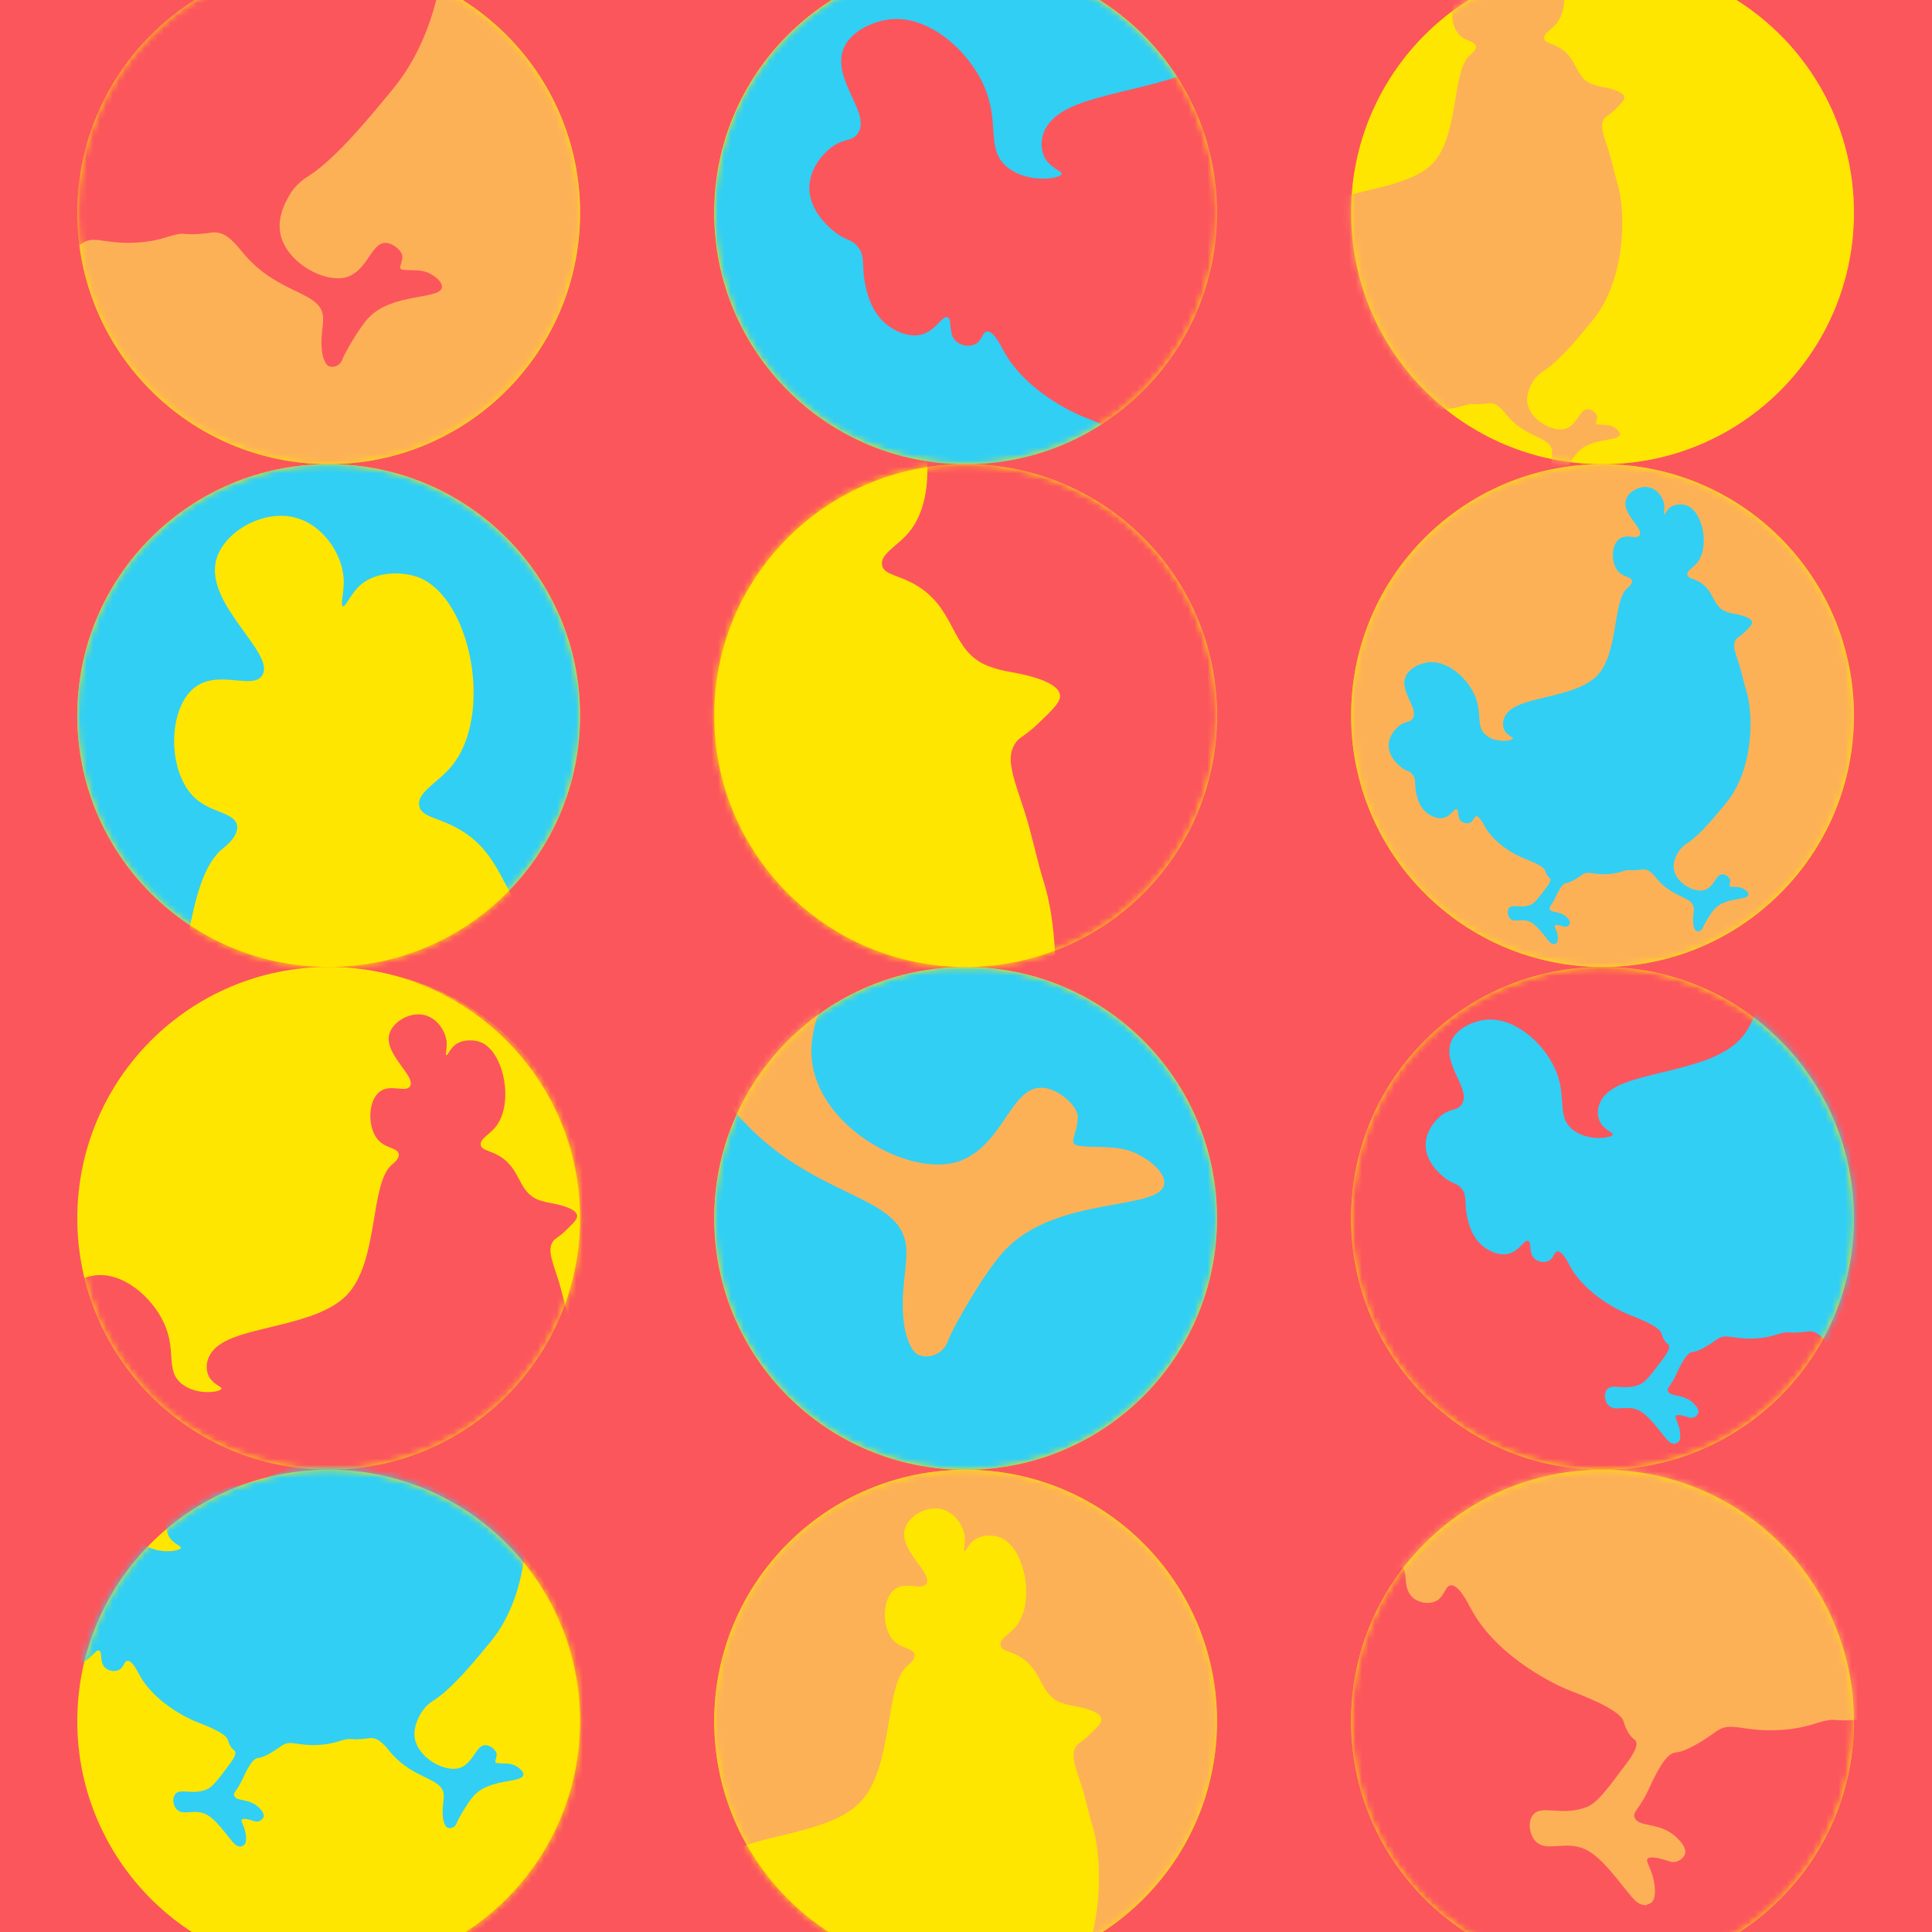 <svg width="300" height="300" viewBox="0 0 300 300" fill="none" xmlns="http://www.w3.org/2000/svg">
<g clip-path="url(#clip0_7_143795)">
<rect width="300" height="300" fill="#FC565D"/>
<path d="M149.94 228.224C171.499 228.224 188.976 210.747 188.976 189.188C188.976 167.629 171.499 150.152 149.94 150.152C128.381 150.152 110.904 167.629 110.904 189.188C110.904 210.747 128.381 228.224 149.94 228.224Z" fill="#FFE600"/>
<mask id="mask0_7_143795" style="mask-type:luminance" maskUnits="userSpaceOnUse" x="110" y="150" width="79" height="79">
<path d="M149.94 228.222C171.499 228.222 188.976 210.745 188.976 189.186C188.976 167.627 171.499 150.15 149.94 150.15C128.381 150.15 110.904 167.627 110.904 189.186C110.904 210.745 128.381 228.222 149.94 228.222Z" fill="white"/>
</mask>
<g mask="url(#mask0_7_143795)">
<path d="M188.987 189.185C188.988 191.515 188.782 193.84 188.371 196.132C188.355 196.208 188.343 196.286 188.327 196.361C187.77 199.368 186.857 202.297 185.608 205.087C185.394 205.568 185.171 206.044 184.937 206.514C184.632 207.124 184.309 207.734 183.969 208.345C183.708 208.803 183.436 209.26 183.154 209.718C181.558 212.293 179.669 214.674 177.525 216.814C176.951 217.388 176.358 217.944 175.746 218.481C173.382 220.567 170.773 222.359 167.977 223.817C167.17 224.243 166.343 224.638 165.498 225.003C160.521 227.157 155.151 228.253 149.728 228.222C144.305 228.192 138.948 227.034 133.995 224.824C133.899 224.783 133.805 224.739 133.709 224.694C130.288 223.126 127.113 221.071 124.28 218.593L124.239 218.556C124.104 218.44 123.971 218.328 123.841 218.202C120.465 215.166 117.643 211.565 115.502 207.562C114.858 206.36 114.279 205.124 113.767 203.86C113.411 202.991 113.089 202.106 112.801 201.207C112.766 201.102 112.732 200.997 112.7 200.889C112.638 200.697 112.578 200.502 112.521 200.308C112.407 199.925 112.298 199.534 112.194 199.136C110.711 193.486 110.513 187.576 111.613 181.839C112.714 176.103 115.085 170.685 118.553 165.985C118.878 165.542 119.214 165.108 119.56 164.683C120.058 164.065 120.574 163.463 121.108 162.879L121.167 162.815L121.552 162.398L121.572 162.377C125.554 158.165 130.422 154.893 135.826 152.796C141.229 150.7 147.031 149.833 152.811 150.257C158.591 150.682 164.205 152.388 169.243 155.252C174.282 158.116 178.62 162.065 181.943 166.814C186.539 173.367 188.999 181.181 188.987 189.185Z" fill="#31CFF4"/>
<path d="M131.931 200.134H132.018C131.975 200.132 131.932 200.132 131.89 200.134H131.931Z" fill="#FC565D"/>
<path d="M180.785 183.779C180.366 188.128 164.06 185.505 155.952 194.219C152.917 197.483 148.007 206.01 147.254 208.105C147.011 208.831 146.559 209.468 145.954 209.936C145.338 210.369 144.607 210.608 143.855 210.623C143.508 210.62 143.164 210.57 142.831 210.474C141.126 209.927 140.501 206.354 140.453 206.058C139.617 200.999 140.968 196.73 140.718 193.725C139.993 185.015 125.766 186.482 113.936 172.436C111.647 169.721 108.476 165.276 104.166 165.296C102.584 165.296 100.673 165.912 96.541 165.928C94.71 165.928 93.453 165.729 92.851 165.782C88.911 166.127 86.483 168.119 78.553 168.696C67.009 169.536 63.571 165.949 59.16 169.202C59.16 169.202 53.964 173.079 49.933 174.654C47.488 175.611 47.584 174.954 46.08 175.755C43.381 177.193 40.002 184.939 40.002 184.939C36.866 192.077 34.625 192.571 35.367 194.366C36.64 197.444 42.969 195.384 47.957 200.464C48.751 201.274 50.651 203.211 50.079 205.012C49.688 206.241 48.17 207.301 46.742 207.347C46.327 207.356 45.915 207.284 45.528 207.134C44.677 206.844 40.169 205.319 39.19 206.347C38.352 207.235 40.646 209.394 41.213 214.333C41.609 217.84 40.701 218.868 40.204 219.246C39.862 219.49 39.472 219.659 39.059 219.743C38.994 219.816 38.912 219.873 38.821 219.909C38.729 219.945 38.631 219.958 38.533 219.949C37.358 219.949 36.278 219.262 35.894 218.932C33.188 216.632 27.373 207.322 21.93 204.133C15.452 200.34 9.312 205.099 6.073 200.846C4.604 198.914 4.169 195.693 5.522 193.768C7.996 190.241 13.882 194.226 21.436 191.234C24.411 190.062 27.229 186.271 32.881 178.692C34.543 176.465 36.66 173.377 35.665 171.905C35.545 171.739 35.395 171.597 35.223 171.486C33.108 169.907 32.293 166.727 32.128 166.221C30.958 162.579 19.103 158.299 15.623 156.9C13.456 156.03 -4.521 148.087 -12.471 133.334C-13.508 131.409 -16.133 126.1 -18.457 126.487C-20.19 126.773 -20.146 129.957 -22.893 131.168C-24.953 132.084 -27.826 131.56 -29.515 130.024C-32.654 127.176 -30.735 122.094 -32.638 121.325C-34.613 120.531 -36.664 126.004 -41.854 127.506C-47.645 129.181 -53.494 124.802 -54.425 124.072C-60.636 119.247 -62.055 111.01 -62.545 108.179C-63.568 102.227 -62.316 99.347 -64.93 95.969C-66.846 93.513 -68.529 93.748 -71.829 91.633C-72.287 91.349 -82.543 84.59 -82.442 74.554C-82.378 67.263 -76.891 62.179 -75.911 61.278C-70.765 56.514 -67.315 58.393 -65.001 55.115C-59.926 47.932 -74.364 35.841 -70.184 24.698C-67.65 17.945 -59.288 14.69 -53.963 13.957C-40.064 12.043 -25.683 24.487 -19.771 37.267C-13.361 51.128 -19.153 60.533 -11.109 67.167C-3.834 73.169 8.067 71.384 8.511 69.66C8.811 68.5 3.878 67.54 1.96 62.793C0.609 59.453 1.552 56.219 1.804 55.395C3.164 50.949 6.897 48.456 8.443 47.447C21.735 38.828 55.722 38.453 70.019 23.702C86.064 7.156 81.236 -31.477 92.377 -40.571C93.034 -41.107 96.001 -43.378 95.607 -45.724C95.117 -48.657 89.935 -48.487 86.302 -51.809C80.167 -57.41 80.121 -71.401 86.073 -76.229C91.338 -80.493 98.986 -75.695 101.165 -79.003C104.37 -83.872 88.161 -94.848 91.043 -104.822C92.803 -110.918 101.52 -115.958 108.712 -113.951C114.813 -112.245 118.874 -105.85 119.242 -100.646C119.457 -97.577 118.411 -94.594 119.086 -94.354C119.762 -94.113 120.762 -97.247 123.207 -99.255C126.858 -102.249 132.832 -102.022 136.113 -100.646C147.611 -95.839 152.53 -69.959 143.063 -58.756C139.995 -55.114 135.465 -53.104 135.998 -50.124C136.481 -47.398 140.526 -47.633 145.526 -44.509C155.895 -38.035 154.291 -27.18 164.244 -23.22C164.589 -23.083 164.994 -22.954 164.994 -22.954C166.704 -22.372 168.459 -21.929 170.241 -21.631C172.505 -21.235 182.614 -19.473 183.374 -15.661C183.74 -13.83 181.771 -11.921 177.816 -8.107C173.716 -4.159 172.684 -4.47 171.457 -2.614C168.776 1.443 171.132 6.82 173.92 15.418C175.964 21.724 177.175 28.28 179.171 34.605C184.134 50.306 185.383 91.13 164.463 116.692C156.811 126.031 145.283 140.114 136.12 146.114C134.636 147.084 131.264 149.122 129.078 153.196C128.497 154.281 125.24 159.535 126.16 165.301C127.831 175.778 142.392 183.341 149.641 180.043C156.007 177.142 157.138 168.462 162.023 168.92C164.571 169.149 167.517 171.921 167.368 173.592C167.222 175.194 166.979 175.709 166.979 175.709C166.764 176.602 166.604 176.939 166.652 177.264C166.672 177.353 166.698 177.44 166.732 177.525C167.119 178.44 171.864 177.735 174.899 178.548C177.688 179.287 180.97 181.84 180.785 183.779Z" fill="#FDB157"/>
<path d="M131.931 200.134H132.018C131.975 200.132 131.932 200.132 131.89 200.134H131.931Z" fill="#FC565D"/>
</g>
<path d="M51.039 72.073C72.598 72.073 90.075 54.596 90.075 33.037C90.075 11.478 72.598 -5.999 51.039 -5.999C29.48 -5.999 12.003 11.478 12.003 33.037C12.003 54.596 29.48 72.073 51.039 72.073Z" fill="#FFE600"/>
<mask id="mask1_7_143795" style="mask-type:luminance" maskUnits="userSpaceOnUse" x="12" y="-6" width="79" height="79">
<path d="M51.036 72.072C72.595 72.072 90.072 54.595 90.072 33.036C90.072 11.477 72.595 -6 51.036 -6C29.477 -6 12 11.477 12 33.036C12 54.595 29.477 72.072 51.036 72.072Z" fill="white"/>
</mask>
<g mask="url(#mask1_7_143795)">
<path d="M90.075 33.036C90.076 35.366 89.87 37.691 89.459 39.984C89.443 40.059 89.431 40.137 89.415 40.213C88.858 43.219 87.945 46.148 86.696 48.939C86.482 49.419 86.259 49.895 86.025 50.365C85.72 50.975 85.397 51.586 85.057 52.196C84.796 52.654 84.524 53.112 84.242 53.57C82.646 56.144 80.757 58.526 78.613 60.666C78.039 61.24 77.446 61.795 76.835 62.332C74.47 64.418 71.861 66.21 69.065 67.668C68.258 68.094 67.432 68.489 66.586 68.854C61.609 71.008 56.239 72.104 50.816 72.074C45.393 72.043 40.036 70.886 35.084 68.675C34.987 68.634 34.894 68.591 34.797 68.545C31.377 66.977 28.201 64.922 25.369 62.444L25.327 62.408C25.192 62.291 25.059 62.179 24.929 62.053C21.553 59.017 18.732 55.417 16.59 51.413C15.947 50.211 15.367 48.975 14.855 47.712C14.499 46.842 14.177 45.958 13.889 45.059C13.854 44.953 13.82 44.848 13.788 44.74C13.726 44.548 13.667 44.354 13.609 44.159C13.495 43.776 13.386 43.385 13.282 42.987C11.799 37.337 11.601 31.427 12.701 25.69C13.802 19.954 16.173 14.537 19.641 9.836C19.966 9.394 20.302 8.96 20.648 8.534C21.146 7.916 21.662 7.315 22.196 6.73L22.255 6.666L22.64 6.249L22.66 6.229C26.642 2.017 31.511 -1.256 36.914 -3.352C42.317 -5.449 48.119 -6.316 53.899 -5.891C59.68 -5.467 65.293 -3.76 70.331 -0.897C75.37 1.967 79.708 5.916 83.031 10.665C87.627 17.219 90.087 25.032 90.075 33.036Z" fill="#FDB157"/>
<path d="M68.63 44.59C68.438 46.595 60.928 45.386 57.185 49.397C55.786 50.901 53.522 54.829 53.172 55.792C53.061 56.128 52.852 56.423 52.572 56.639C52.289 56.839 51.953 56.949 51.606 56.958C51.447 56.956 51.288 56.932 51.135 56.889C50.35 56.637 50.063 54.987 50.041 54.854C49.656 52.524 50.27 50.557 50.162 49.175C49.828 45.162 43.274 45.837 37.824 39.373C36.768 38.123 35.306 36.074 33.323 36.083C32.595 36.083 31.721 36.367 29.812 36.374C28.967 36.374 28.388 36.282 28.111 36.308C26.296 36.468 25.179 37.383 21.525 37.649C16.208 38.038 14.626 36.381 12.598 37.878C12.598 37.878 10.206 39.663 8.347 40.396C7.221 40.838 7.266 40.533 6.573 40.904C5.33 41.566 3.773 45.132 3.773 45.132C2.329 48.422 1.296 48.648 1.64 49.481C2.226 50.901 5.14 49.951 7.431 52.29C7.8 52.666 8.674 53.556 8.411 54.387C8.23 54.952 7.53 55.442 6.873 55.463C6.682 55.466 6.492 55.433 6.314 55.364C5.923 55.229 3.846 54.527 3.393 55C3.009 55.41 4.064 56.404 4.327 58.679C4.51 60.295 4.098 60.769 3.869 60.943C3.711 61.056 3.53 61.134 3.338 61.172C3.31 61.204 3.274 61.229 3.235 61.245C3.195 61.261 3.152 61.268 3.109 61.266C2.665 61.247 2.238 61.086 1.892 60.808C0.646 59.748 -2.032 55.458 -4.541 53.991C-7.517 52.242 -10.353 54.435 -11.843 52.475C-12.53 51.585 -12.72 50.104 -12.1 49.216C-10.955 47.591 -8.247 49.422 -4.774 48.048C-3.401 47.511 -2.108 45.759 0.491 42.271C1.255 41.248 2.23 39.824 1.773 39.146C1.717 39.07 1.648 39.005 1.569 38.954C0.594 38.226 0.218 36.761 0.143 36.527C-0.393 34.827 -5.855 32.856 -7.457 32.212C-8.455 31.809 -16.739 28.152 -20.398 21.355C-20.874 20.469 -22.082 18.025 -23.144 18.203C-23.943 18.334 -23.923 19.805 -25.189 20.36C-25.697 20.554 -26.249 20.608 -26.785 20.515C-27.322 20.422 -27.824 20.187 -28.238 19.833C-29.684 18.521 -28.801 16.17 -29.677 15.827C-30.554 15.484 -31.532 17.981 -33.922 18.675C-36.588 19.446 -39.283 17.429 -39.711 17.095C-42.572 14.873 -43.227 11.079 -43.451 9.77C-43.923 7.023 -43.341 5.702 -44.55 4.148C-45.433 3.004 -46.209 3.125 -47.729 2.15C-47.938 2.019 -52.662 -1.094 -52.617 -5.718C-52.587 -9.076 -50.06 -11.415 -49.609 -11.834C-47.237 -14.03 -45.649 -13.162 -44.573 -14.673C-42.233 -17.981 -48.885 -23.55 -46.958 -28.682C-45.793 -31.793 -41.94 -33.292 -39.489 -33.629C-33.079 -34.51 -26.461 -28.781 -23.74 -22.893C-20.807 -16.504 -23.481 -12.18 -19.77 -9.117C-16.419 -6.352 -10.937 -7.174 -10.733 -7.973C-10.595 -8.506 -12.866 -8.95 -13.75 -11.136C-14.373 -12.677 -13.938 -14.165 -13.823 -14.545C-13.196 -16.593 -11.477 -17.749 -10.76 -18.207C-4.637 -22.17 11.016 -22.344 17.606 -29.138C24.998 -36.758 22.77 -54.547 27.907 -58.743C28.209 -58.987 29.576 -60.034 29.395 -61.116C29.166 -62.467 26.781 -62.387 25.108 -63.918C22.283 -66.498 22.26 -72.942 25.002 -75.165C27.433 -77.131 30.954 -74.92 31.954 -76.444C33.433 -78.688 25.964 -83.742 27.291 -88.336C28.102 -91.145 32.117 -93.466 35.429 -92.541C38.24 -91.756 40.11 -88.81 40.28 -86.413C40.378 -84.999 39.895 -83.625 40.207 -83.515C40.518 -83.405 40.978 -84.847 42.106 -85.772C43.789 -87.146 46.541 -87.045 48.058 -86.413C53.355 -84.193 55.612 -72.278 51.263 -67.116C49.851 -65.438 47.765 -64.513 48.01 -63.14C48.239 -61.883 50.096 -61.995 52.398 -60.553C57.176 -57.578 56.436 -52.574 61.019 -50.751C61.179 -50.687 61.365 -50.63 61.367 -50.63C62.154 -50.36 62.962 -50.156 63.782 -50.019C64.826 -49.838 69.482 -49.025 69.832 -47.272C69.999 -46.425 69.091 -45.548 67.271 -43.795C65.382 -41.977 64.906 -42.121 64.341 -41.277C63.107 -39.409 64.192 -36.928 65.485 -32.972C66.428 -30.067 66.984 -27.048 67.905 -24.134C70.194 -16.902 70.766 1.902 61.131 13.675C57.613 17.972 52.302 24.459 48.083 27.222C47.397 27.669 45.847 28.607 44.84 30.484C44.572 30.983 43.072 33.403 43.496 36.058C44.265 40.886 50.972 44.37 54.312 42.85C57.247 41.513 57.764 37.519 60.014 37.722C61.188 37.83 62.546 39.096 62.477 39.874C62.466 40.206 62.405 40.535 62.296 40.849C62.198 41.261 62.125 41.417 62.145 41.566C62.156 41.607 62.169 41.647 62.184 41.687C62.361 42.113 64.547 41.783 65.945 42.159C67.204 42.516 68.717 43.692 68.63 44.59Z" fill="#FC565D"/>
</g>
<path d="M149.94 72.075C171.499 72.075 188.976 54.598 188.976 33.039C188.976 11.48 171.499 -5.997 149.94 -5.997C128.381 -5.997 110.903 11.48 110.903 33.039C110.903 54.598 128.381 72.075 149.94 72.075Z" fill="#FFE600"/>
<mask id="mask2_7_143795" style="mask-type:luminance" maskUnits="userSpaceOnUse" x="110" y="-6" width="79" height="79">
<path d="M149.94 72.072C171.499 72.072 188.976 54.595 188.976 33.036C188.976 11.477 171.499 -6 149.94 -6C128.381 -6 110.904 11.477 110.904 33.036C110.904 54.595 128.381 72.072 149.94 72.072Z" fill="white"/>
</mask>
<g mask="url(#mask2_7_143795)">
<path d="M189.005 33.075C189.007 35.405 188.801 37.73 188.39 40.023C188.376 40.098 188.362 40.174 188.346 40.252C187.789 43.26 186.876 46.19 185.627 48.982C185.413 49.463 185.189 49.938 184.956 50.408C184.649 51.027 184.326 51.638 183.988 52.24C183.727 52.698 183.455 53.155 183.173 53.613C181.577 56.188 179.688 58.569 177.544 60.709C176.97 61.283 176.377 61.839 175.765 62.376C173.401 64.461 170.792 66.252 167.996 67.71C167.186 68.134 166.359 68.528 165.517 68.893C160.541 71.046 155.173 72.141 149.751 72.111C144.33 72.08 138.974 70.924 134.023 68.714L133.737 68.584C130.317 67.016 127.141 64.962 124.308 62.486L124.267 62.452C124.132 62.335 123.999 62.222 123.869 62.097C120.49 59.062 117.665 55.461 115.521 51.457C114.877 50.255 114.298 49.02 113.785 47.758C113.433 46.888 113.111 46.004 112.819 45.105C112.785 44.999 112.751 44.894 112.719 44.786C112.657 44.594 112.597 44.4 112.54 44.205C112.426 43.816 112.311 43.427 112.213 43.033C110.729 37.382 110.53 31.471 111.631 25.733C112.731 19.995 115.103 14.576 118.572 9.875C118.897 9.434 119.233 9 119.579 8.573C120.077 7.963 120.592 7.36 121.127 6.767L121.186 6.705C121.314 6.563 121.443 6.426 121.571 6.288L121.591 6.268C125.573 2.056 130.442 -1.216 135.846 -3.312C141.249 -5.408 147.052 -6.274 152.832 -5.849C158.612 -5.424 164.225 -3.717 169.263 -0.853C174.302 2.012 178.64 5.962 181.962 10.711C186.556 17.263 189.015 25.073 189.005 33.075Z" fill="#31CFF4"/>
<path d="M130.777 43.756H130.864C130.822 43.754 130.779 43.754 130.736 43.756H130.777Z" fill="#FC565D"/>
<path d="M239.061 76.161C238.881 78.036 231.86 76.905 228.367 80.659C227.06 82.064 224.947 85.736 224.617 86.638C224.513 86.952 224.318 87.228 224.056 87.43C223.791 87.616 223.476 87.719 223.152 87.725C223.003 87.725 222.855 87.703 222.713 87.661C221.978 87.433 221.708 85.885 221.687 85.761C221.328 83.582 221.916 81.742 221.802 80.448C221.49 76.697 215.362 77.328 210.264 71.292C209.278 70.125 207.914 68.211 206.057 68.218C205.37 68.218 204.553 68.483 202.772 68.49C201.985 68.49 201.442 68.406 201.184 68.428C199.487 68.577 198.437 69.433 195.026 69.683C190.054 70.044 188.573 68.495 186.675 69.9C186.675 69.9 184.437 71.571 182.699 72.249C181.646 72.661 181.69 72.377 181.042 72.723C179.879 73.341 178.423 76.678 178.423 76.678C177.072 79.752 176.109 79.965 176.427 80.737C176.974 82.064 179.7 81.176 181.843 83.362C182.186 83.713 183.004 84.548 182.759 85.324C182.638 85.61 182.439 85.856 182.185 86.034C181.93 86.212 181.631 86.314 181.321 86.329C181.143 86.333 180.965 86.302 180.799 86.238C180.431 86.112 178.489 85.455 178.068 85.899C177.707 86.281 178.695 87.21 178.94 89.332C179.11 90.843 178.711 91.285 178.505 91.448C178.357 91.553 178.189 91.626 178.011 91.663C177.983 91.694 177.947 91.719 177.907 91.734C177.867 91.749 177.824 91.754 177.782 91.75C177.364 91.731 176.963 91.578 176.638 91.315C175.472 90.324 172.975 86.313 170.622 84.94C167.834 83.305 165.187 85.356 163.793 83.525C163.162 82.692 162.974 81.305 163.564 80.476C164.631 78.956 167.165 80.668 170.42 79.384C171.698 78.88 172.913 77.248 175.351 73.982C176.065 73.025 176.979 71.693 176.548 71.061C176.497 70.989 176.433 70.927 176.358 70.88C175.443 70.193 175.097 68.82 175.026 68.612C174.522 67.043 169.415 65.198 167.918 64.596C166.987 64.216 159.24 60.797 155.818 54.433C155.36 53.604 154.241 51.32 153.241 51.484C152.494 51.608 152.513 52.979 151.329 53.501C150.853 53.683 150.337 53.733 149.836 53.647C149.334 53.56 148.864 53.34 148.477 53.009C147.126 51.782 147.953 49.594 147.133 49.264C146.314 48.934 145.4 51.278 143.164 51.926C140.669 52.647 138.151 50.761 137.75 50.45C135.074 48.371 134.463 44.825 134.252 43.605C133.813 41.044 134.358 39.801 133.225 38.34C132.401 37.283 131.675 37.384 130.249 36.473C130.054 36.349 125.636 33.44 125.671 29.115C125.698 25.977 128.06 23.789 128.482 23.393C130.7 21.332 132.185 22.15 133.181 20.737C135.367 17.645 129.15 12.437 130.949 7.639C132.055 4.759 135.656 3.349 137.949 3.033C143.935 2.209 150.127 7.568 152.675 13.073C155.436 19.041 152.941 23.093 156.404 25.95C159.538 28.534 164.663 27.765 164.856 27.023C164.984 26.524 162.859 26.108 162.033 24.066C161.654 23.041 161.631 21.919 161.967 20.879C162.553 18.963 164.16 17.89 164.83 17.446C170.553 13.735 185.192 13.572 191.352 7.22C198.263 0.103 196.182 -16.529 200.982 -20.451C201.264 -20.679 202.541 -21.659 202.372 -22.671C202.161 -23.934 199.929 -23.861 198.366 -25.292C195.724 -27.702 195.701 -33.73 198.267 -35.808C200.538 -37.639 203.828 -35.579 204.766 -37.003C206.14 -39.1 199.167 -43.827 200.417 -48.121C201.174 -50.749 204.929 -52.928 208.026 -52.054C210.654 -51.319 212.402 -48.565 212.558 -46.331C212.652 -45.01 212.201 -43.724 212.492 -43.621C212.782 -43.518 213.213 -44.868 214.268 -45.731C215.841 -47.022 218.414 -46.924 219.826 -46.331C224.78 -44.255 226.897 -33.116 222.82 -28.288C221.499 -26.72 219.547 -25.855 219.778 -24.571C219.984 -23.396 221.728 -23.497 223.88 -22.151C228.346 -19.363 227.655 -14.689 231.942 -12.995C232.091 -12.938 232.265 -12.883 232.265 -12.883C232.998 -12.627 233.751 -12.43 234.515 -12.294C235.49 -12.125 239.844 -11.365 240.172 -9.724C240.33 -8.932 239.485 -8.121 237.777 -6.473C236.012 -4.772 235.568 -4.907 235.03 -4.109C233.886 -2.362 234.888 -0.045 236.09 3.656C236.971 6.373 237.491 9.198 238.352 11.92C240.49 18.684 241.028 36.264 232.018 47.275C228.728 51.29 223.763 57.347 219.817 59.94C219.178 60.359 217.727 61.236 216.784 62.989C216.534 63.447 215.131 65.72 215.527 68.204C216.248 72.716 222.518 75.973 225.64 74.552C228.387 73.302 228.87 69.568 230.972 69.758C232.07 69.859 233.341 71.052 233.275 71.77C233.266 72.082 233.209 72.391 233.107 72.686C233.014 73.073 232.945 73.217 232.966 73.357C232.975 73.395 232.986 73.432 233 73.469C233.167 73.87 235.211 73.561 236.518 73.911C237.72 74.227 239.142 75.325 239.061 76.161Z" fill="#FC565D"/>
<path d="M130.777 43.756H130.864C130.822 43.754 130.779 43.754 130.736 43.756H130.777Z" fill="#FC565D"/>
</g>
<path d="M248.839 72.075C270.398 72.075 287.875 54.598 287.875 33.039C287.875 11.48 270.398 -5.997 248.839 -5.997C227.28 -5.997 209.802 11.48 209.802 33.039C209.802 54.598 227.28 72.075 248.839 72.075Z" fill="#FFE600"/>
<mask id="mask3_7_143795" style="mask-type:luminance" maskUnits="userSpaceOnUse" x="209" y="-6" width="79" height="79">
<path d="M248.838 72.072C270.397 72.072 287.874 54.595 287.874 33.036C287.874 11.477 270.397 -6 248.838 -6C227.279 -6 209.802 11.477 209.802 33.036C209.802 54.595 227.279 72.072 248.838 72.072Z" fill="white"/>
</mask>
<g mask="url(#mask3_7_143795)">
<path d="M287.867 33.043C287.868 35.373 287.662 37.697 287.251 39.99C287.235 40.066 287.224 40.144 287.208 40.219C286.65 43.225 285.737 46.155 284.488 48.945C284.275 49.426 284.051 49.901 283.817 50.371C283.512 50.982 283.189 51.592 282.849 52.203C282.588 52.661 282.317 53.118 282.034 53.576C280.438 56.151 278.549 58.532 276.405 60.672C275.832 61.246 275.239 61.802 274.627 62.339C272.262 64.425 269.653 66.217 266.857 67.675C266.05 68.1 265.224 68.496 264.378 68.861C259.401 71.015 254.031 72.111 248.608 72.08C243.185 72.05 237.828 70.892 232.876 68.682C232.78 68.641 232.686 68.597 232.59 68.552C229.169 66.984 225.993 64.929 223.161 62.451L223.12 62.414C222.985 62.298 222.852 62.185 222.721 62.06C219.346 59.023 216.524 55.423 214.382 51.42C213.739 50.218 213.16 48.982 212.647 47.718C212.291 46.849 211.969 45.964 211.681 45.065C211.647 44.96 211.612 44.855 211.58 44.747C211.518 44.555 211.459 44.36 211.402 44.166C211.287 43.783 211.178 43.392 211.074 42.994C209.592 37.344 209.393 31.434 210.494 25.697C211.594 19.96 213.965 14.543 217.433 9.843C217.758 9.4 218.094 8.966 218.441 8.54C218.938 7.922 219.454 7.321 219.988 6.737L220.048 6.673L220.432 6.256L220.453 6.235C224.434 2.023 229.303 -1.249 234.706 -3.346C240.109 -5.442 245.912 -6.309 251.692 -5.885C257.472 -5.46 263.085 -3.754 268.124 -0.89C273.162 1.974 277.501 5.923 280.823 10.672C285.419 17.225 287.879 25.038 287.867 33.043Z" fill="#FFE600"/>
<path d="M251.538 67.451C251.428 68.596 247.143 67.909 245.014 70.198C244.215 71.056 242.927 73.295 242.725 73.847C242.661 74.038 242.543 74.206 242.384 74.33C242.222 74.443 242.03 74.506 241.832 74.511C241.741 74.509 241.65 74.496 241.562 74.472C241.116 74.327 240.951 73.387 240.937 73.311C240.708 71.981 241.072 70.859 241.008 70.07C240.818 67.781 237.078 68.168 233.969 64.48C233.367 63.766 232.534 62.598 231.401 62.603C230.987 62.603 230.485 62.765 229.398 62.77C228.917 62.77 228.588 62.717 228.43 62.731C227.395 62.822 226.756 63.344 224.673 63.498C221.64 63.727 220.736 62.772 219.578 63.628C219.578 63.628 218.204 64.649 217.154 65.063C216.51 65.313 216.536 65.141 216.14 65.352C215.432 65.73 214.537 67.765 214.537 67.765C213.713 69.639 213.125 69.77 213.319 70.241C213.654 71.049 215.318 70.509 216.625 71.844C216.833 72.057 217.332 72.565 217.181 73.039C217.109 73.213 216.989 73.364 216.835 73.474C216.682 73.584 216.5 73.648 216.311 73.659C216.203 73.661 216.095 73.642 215.993 73.604C215.764 73.526 214.585 73.126 214.327 73.396C214.098 73.625 214.709 74.197 214.86 75.495C214.963 76.41 214.725 76.685 214.594 76.786C214.504 76.85 214.401 76.894 214.292 76.916C214.275 76.935 214.254 76.95 214.23 76.959C214.206 76.968 214.18 76.972 214.155 76.969C213.904 76.954 213.664 76.861 213.468 76.704C212.758 76.099 211.232 73.652 209.806 72.812C208.105 71.816 206.491 73.066 205.642 71.949C205.255 71.441 205.14 70.594 205.495 70.088C206.145 69.161 207.693 70.207 209.677 69.424C210.456 69.115 211.2 68.119 212.685 66.128C213.122 65.542 213.679 64.731 213.415 64.345C213.385 64.301 213.346 64.263 213.301 64.235C212.745 63.821 212.53 62.983 212.488 62.85C212.179 61.893 209.066 60.769 208.151 60.401C207.565 60.153 202.84 58.077 200.752 54.202C200.482 53.698 199.791 52.302 199.182 52.405C198.724 52.48 198.738 53.32 198.014 53.634C197.724 53.745 197.409 53.776 197.103 53.724C196.797 53.671 196.511 53.536 196.275 53.334C195.451 52.586 195.954 51.251 195.455 51.045C194.956 50.839 194.398 52.274 193.033 52.668C191.511 53.11 189.975 51.958 189.73 51.768C188.098 50.5 187.725 48.335 187.597 47.593C187.329 46.03 187.661 45.272 186.969 44.388C186.466 43.743 186.024 43.805 185.156 43.244C185.037 43.17 182.343 41.394 182.368 38.757C182.387 36.841 183.826 35.507 184.085 35.269C185.438 34.016 186.345 34.511 186.951 33.648C188.286 31.762 184.493 28.584 185.589 25.657C186.255 23.883 188.453 23.026 189.851 22.834C193.514 22.333 197.282 25.602 198.836 28.96C200.521 32.602 198.999 35.072 201.112 36.816C203.023 38.393 206.148 37.924 206.267 37.471C206.344 37.166 205.049 36.914 204.545 35.665C204.314 35.04 204.3 34.355 204.504 33.721C204.861 32.554 205.841 31.89 206.251 31.633C209.744 29.369 218.674 29.271 222.432 25.396C226.646 21.046 225.376 10.896 228.306 8.507C228.478 8.367 229.258 7.77 229.155 7.154C229.025 6.382 227.665 6.428 226.711 5.551C225.108 4.08 225.085 0.403 226.649 -0.858C228.036 -1.98 230.044 -0.718 230.616 -1.588C231.458 -2.868 227.191 -5.75 227.956 -8.371C228.414 -9.973 230.703 -11.296 232.598 -10.77C234.201 -10.312 235.267 -8.641 235.363 -7.274C235.421 -6.469 235.134 -5.672 235.322 -5.622C235.51 -5.571 235.764 -6.382 236.405 -6.908C237.364 -7.696 238.923 -7.636 239.797 -7.274C242.819 -6.008 244.11 0.788 241.629 3.734C240.823 4.691 239.635 5.217 239.775 6C239.9 6.717 240.965 6.655 242.276 7.477C245.001 9.177 244.579 12.03 247.196 13.069C247.285 13.103 247.393 13.137 247.393 13.137C247.84 13.29 248.3 13.407 248.766 13.486C249.361 13.588 252.017 14.053 252.216 15.053C252.314 15.537 251.795 16.038 250.755 17.036C249.679 18.075 249.407 17.993 249.084 18.48C248.382 19.547 249 20.959 249.732 23.219C250.27 24.876 250.588 26.597 251.106 28.255C252.41 32.375 252.738 43.106 247.242 49.823C245.234 52.272 242.206 55.973 239.797 57.548C239.028 57.996 238.39 58.639 237.948 59.412C237.794 59.696 236.941 61.076 237.181 62.591C237.62 65.338 241.446 67.332 243.362 66.464C245.037 65.702 245.332 63.422 246.614 63.539C247.285 63.601 248.059 64.329 248.02 64.768C248.013 64.958 247.978 65.145 247.917 65.324C247.868 65.455 247.839 65.593 247.832 65.732C247.837 65.755 247.844 65.778 247.853 65.8C247.953 66.043 249.201 65.856 249.998 66.068C250.723 66.27 251.586 66.941 251.538 67.451Z" fill="#FDB157"/>
</g>
<path d="M51.039 228.217C72.598 228.217 90.075 210.74 90.075 189.181C90.075 167.622 72.598 150.145 51.039 150.145C29.48 150.145 12.003 167.622 12.003 189.181C12.003 210.74 29.48 228.217 51.039 228.217Z" fill="#FFE600"/>
<mask id="mask4_7_143795" style="mask-type:luminance" maskUnits="userSpaceOnUse" x="12" y="150" width="79" height="79">
<path d="M51.036 228.218C72.595 228.218 90.072 210.741 90.072 189.182C90.072 167.623 72.595 150.146 51.036 150.146C29.477 150.146 12 167.623 12 189.182C12 210.741 29.477 228.218 51.036 228.218Z" fill="white"/>
</mask>
<g mask="url(#mask4_7_143795)">
<path d="M91.246 189.449C91.248 191.779 91.042 194.104 90.631 196.397C90.617 196.472 90.603 196.548 90.587 196.626C90.03 199.634 89.117 202.564 87.868 205.356C87.654 205.837 87.431 206.313 87.197 206.783C86.89 207.401 86.568 208.012 86.229 208.614C85.968 209.072 85.696 209.529 85.414 209.987C83.818 212.562 81.929 214.943 79.785 217.083C79.211 217.657 78.618 218.213 78.006 218.75C75.642 220.835 73.033 222.626 70.237 224.084C69.427 224.508 68.6 224.902 67.758 225.267C62.782 227.42 57.414 228.516 51.992 228.485C46.571 228.454 41.215 227.298 36.264 225.088L35.978 224.958C32.558 223.39 29.383 221.336 26.55 218.86L26.508 218.825C26.373 218.709 26.241 218.597 26.11 218.471C22.731 215.436 19.906 211.835 17.762 207.831C17.119 206.629 16.539 205.395 16.026 204.132C15.674 203.262 15.352 202.378 15.06 201.479C15.026 201.373 14.992 201.268 14.96 201.161C14.898 200.968 14.838 200.774 14.781 200.579C14.667 200.19 14.552 199.801 14.454 199.407C12.97 193.756 12.771 187.845 13.872 182.107C14.972 176.369 17.344 170.95 20.813 166.249C21.138 165.808 21.474 165.374 21.82 164.947C22.318 164.337 22.834 163.735 23.368 163.141L23.427 163.079C23.555 162.937 23.684 162.8 23.812 162.662L23.832 162.642C27.814 158.43 32.683 155.158 38.087 153.062C43.49 150.966 49.293 150.1 55.073 150.525C60.853 150.95 66.466 152.657 71.505 155.522C76.543 158.386 80.881 162.336 84.203 167.085C88.797 173.637 91.257 181.447 91.246 189.449Z" fill="#FFE600"/>
<path d="M33.018 200.126H33.105C33.062 200.123 33.019 200.123 32.977 200.126H33.018Z" fill="#FC565D"/>
<path d="M88.798 251.689C88.665 253.063 83.517 252.234 80.956 254.988C79.999 256.018 78.438 258.71 78.209 259.371C78.132 259.602 77.988 259.804 77.797 259.953C77.657 260.056 77.496 260.125 77.325 260.154C77.154 260.184 76.978 260.173 76.812 260.122C76.272 259.951 76.075 258.82 76.062 258.728C75.796 257.126 76.224 255.782 76.144 254.837C75.915 252.09 71.422 252.548 67.674 248.116C66.953 247.26 65.951 245.854 64.589 245.861C64.09 245.861 63.487 246.056 62.183 246.06C61.604 246.06 61.208 245.999 61.015 246.015C59.772 246.124 59.005 246.752 56.501 246.93C52.855 247.196 51.77 246.06 50.378 247.09C50.378 247.09 48.737 248.315 47.464 248.812C46.69 249.114 46.722 248.906 46.246 249.16C45.395 249.618 44.328 252.06 44.328 252.06C43.337 254.315 42.629 254.47 42.863 255.036C43.266 256.009 45.264 255.359 46.834 256.961C47.086 257.22 47.686 257.831 47.505 258.399C47.417 258.608 47.272 258.789 47.085 258.919C46.899 259.05 46.679 259.125 46.452 259.136C46.321 259.138 46.19 259.116 46.068 259.069C45.8 258.978 44.376 258.495 44.067 258.82C43.801 259.101 44.525 259.781 44.705 261.338C44.831 262.446 44.545 262.771 44.387 262.89C44.278 262.967 44.154 263.02 44.023 263.045C44.003 263.069 43.978 263.088 43.949 263.099C43.92 263.111 43.889 263.115 43.858 263.112C43.554 263.097 43.262 262.984 43.025 262.791C42.169 262.063 40.333 259.129 38.614 258.117C36.568 256.918 34.629 258.421 33.608 257.078C33.15 256.469 33.006 255.453 33.432 254.844C34.215 253.729 36.073 254.986 38.468 254.042C39.404 253.674 40.299 252.477 42.082 250.082C42.606 249.38 43.277 248.404 42.961 247.94C42.924 247.887 42.878 247.842 42.824 247.807C42.155 247.308 41.908 246.303 41.846 246.143C41.475 244.998 37.726 243.641 36.634 243.199C35.947 242.924 30.27 240.418 27.762 235.757C27.434 235.15 26.605 233.468 25.871 233.596C25.324 233.685 25.337 234.693 24.47 235.075C24.121 235.208 23.742 235.245 23.374 235.181C23.006 235.118 22.662 234.956 22.378 234.713C21.389 233.814 21.993 232.209 21.391 231.966C20.789 231.724 20.118 233.463 18.479 233.921C16.648 234.45 14.803 233.067 14.51 232.839C12.548 231.314 12.099 228.718 11.946 227.821C11.623 225.941 12.022 225.03 11.193 223.964C10.586 223.188 10.048 223.263 9.014 222.59C8.87 222.501 5.63 220.365 5.662 217.197C5.683 214.894 7.416 213.29 7.723 213.001C9.348 211.497 10.438 212.086 11.168 211.055C12.77 208.787 8.21 204.971 9.531 201.441C10.33 199.308 12.965 198.28 14.654 198.049C19.042 197.444 23.582 201.375 25.452 205.411C27.475 209.787 25.646 212.759 28.187 214.853C30.476 216.748 34.242 216.185 34.382 215.641C34.478 215.274 32.919 214.972 32.321 213.47C32.042 212.72 32.025 211.897 32.271 211.136C32.701 209.73 33.873 208.943 34.37 208.618C38.568 205.896 49.302 205.777 53.828 201.118C58.896 195.895 57.369 183.694 60.889 180.821C61.095 180.654 62.034 179.935 61.908 179.193C61.755 178.278 60.118 178.321 58.971 177.273C57.032 175.506 57.019 171.092 58.898 169.561C60.564 168.215 62.977 169.73 63.664 168.684C64.678 167.148 59.557 163.683 60.459 160.533C61.015 158.608 63.767 157.014 66.038 157.648C67.965 158.189 69.242 160.208 69.361 161.851C69.43 162.82 69.1 163.763 69.313 163.838C69.526 163.914 69.842 162.923 70.616 162.291C71.76 161.343 73.656 161.416 74.69 161.851C78.323 163.374 79.875 171.541 76.886 175.08C75.917 176.225 74.487 176.865 74.656 177.806C74.807 178.667 76.085 178.594 77.664 179.58C80.94 181.625 80.431 185.051 83.574 186.301C83.684 186.345 83.803 186.384 83.803 186.384C84.344 186.568 84.898 186.708 85.461 186.802C86.175 186.928 89.368 187.489 89.606 188.689C89.723 189.268 89.1 189.87 87.853 191.072C86.557 192.319 86.23 192.216 85.843 192.807C84.998 194.086 85.74 195.783 86.621 198.5C87.267 200.491 87.649 202.563 88.281 204.559C89.847 209.517 90.243 222.414 83.636 230.483C81.224 233.429 77.582 237.875 74.688 239.77C74.23 240.077 73.154 240.72 72.465 242.006C72.282 242.35 71.252 244.009 71.55 245.829C72.079 249.137 76.675 251.527 78.966 250.485C80.979 249.57 81.333 246.823 82.876 246.969C83.68 247.042 84.611 247.917 84.563 248.446C84.556 248.673 84.515 248.899 84.44 249.114C84.383 249.273 84.349 249.438 84.337 249.606C84.343 249.634 84.351 249.66 84.362 249.686C84.486 249.979 85.983 249.755 86.942 250.011C87.821 250.272 88.858 251.089 88.798 251.689Z" fill="#FC565D"/>
<path d="M33.018 200.126H33.105C33.062 200.123 33.019 200.123 32.977 200.126H33.018Z" fill="#FC565D"/>
</g>
<path d="M248.838 306.291C270.398 306.291 287.875 288.814 287.875 267.255C287.875 245.696 270.398 228.219 248.838 228.219C227.279 228.219 209.802 245.696 209.802 267.255C209.802 288.814 227.279 306.291 248.838 306.291Z" fill="#FFE600"/>
<mask id="mask5_7_143795" style="mask-type:luminance" maskUnits="userSpaceOnUse" x="209" y="228" width="79" height="79">
<path d="M248.838 306.291C270.398 306.291 287.875 288.814 287.875 267.255C287.875 245.696 270.398 228.219 248.838 228.219C227.279 228.219 209.802 245.696 209.802 267.255C209.802 288.814 227.279 306.291 248.838 306.291Z" fill="white"/>
</mask>
<g mask="url(#mask5_7_143795)">
<path d="M287.869 267.258C287.871 269.588 287.665 271.913 287.254 274.206C287.238 274.281 287.226 274.359 287.21 274.435C286.653 277.441 285.74 280.37 284.491 283.161C284.277 283.641 284.053 284.117 283.82 284.587C283.515 285.197 283.192 285.808 282.852 286.418C282.591 286.876 282.319 287.334 282.037 287.792C280.441 290.366 278.552 292.747 276.408 294.888C275.834 295.462 275.241 296.017 274.629 296.554C272.265 298.64 269.656 300.432 266.86 301.89C266.053 302.316 265.226 302.711 264.381 303.076C259.404 305.23 254.034 306.326 248.611 306.296C243.188 306.265 237.83 305.108 232.878 302.897C232.782 302.856 232.688 302.813 232.592 302.767C229.171 301.199 225.995 299.144 223.163 296.666L223.122 296.63C222.987 296.513 222.854 296.401 222.724 296.275C219.348 293.239 216.526 289.639 214.384 285.635C213.741 284.433 213.162 283.197 212.649 281.934C212.294 281.064 211.972 280.18 211.683 279.281C211.649 279.175 211.615 279.07 211.583 278.962C211.521 278.77 211.461 278.576 211.404 278.381C211.29 277.998 211.181 277.607 211.077 277.209C209.594 271.559 209.396 265.649 210.496 259.912C211.597 254.176 213.968 248.759 217.436 244.058C217.761 243.616 218.097 243.182 218.443 242.756C218.941 242.138 219.456 241.536 219.991 240.952L220.05 240.888L220.435 240.471L220.455 240.451C224.436 236.239 229.305 232.966 234.709 230.869C240.112 228.773 245.914 227.906 251.694 228.331C257.474 228.755 263.087 230.461 268.126 233.325C273.165 236.189 277.503 240.138 280.826 244.887C285.422 251.441 287.881 259.254 287.869 267.258Z" fill="#FC565D"/>
<path d="M255.524 293.432H255.614C255.569 293.43 255.525 293.43 255.481 293.432H255.524Z" fill="#31CFF4"/>
<path d="M331.085 276.609C330.856 278.924 322.201 277.525 317.893 282.158C316.291 283.891 313.672 288.421 313.267 289.534C313.139 289.92 312.9 290.26 312.58 290.511C312.344 290.683 312.071 290.798 311.784 290.847C311.496 290.897 311.201 290.88 310.921 290.797C310.016 290.506 309.685 288.604 309.659 288.451C309.213 285.763 309.932 283.495 309.799 281.899C309.414 277.271 301.856 278.051 295.568 270.594C294.35 269.151 292.667 266.791 290.376 266.8C289.536 266.8 288.522 267.128 286.326 267.137C285.354 267.137 284.685 267.032 284.365 267.059C282.272 267.242 280.981 268.3 276.769 268.607C270.637 269.064 268.81 267.144 266.469 268.874C266.469 268.874 263.708 270.935 261.565 271.772C260.265 272.281 260.318 271.93 259.519 272.356C258.084 273.121 256.289 277.236 256.289 277.236C254.622 281.03 253.434 281.29 253.828 282.245C254.503 283.879 257.866 282.785 260.51 285.484C260.931 285.914 261.941 286.945 261.636 287.901C261.43 288.554 260.622 289.119 259.864 289.142C259.644 289.146 259.425 289.107 259.219 289.028C258.761 288.874 256.371 288.062 255.852 288.609C255.408 289.08 256.625 290.227 256.928 292.853C257.138 294.714 256.655 295.261 256.392 295.462C256.209 295.591 256 295.681 255.781 295.726C255.746 295.765 255.703 295.795 255.654 295.814C255.606 295.833 255.553 295.841 255.501 295.835C254.988 295.81 254.496 295.621 254.098 295.295C252.661 294.073 249.573 289.126 246.679 287.432C243.246 285.418 239.974 287.947 238.255 285.688C237.475 284.66 237.244 282.941 237.962 281.927C239.276 280.052 242.403 282.156 246.416 280.581C247.993 279.958 249.493 277.944 252.498 273.917C253.382 272.734 254.506 271.095 253.977 270.312C253.916 270.222 253.838 270.144 253.748 270.083C252.624 269.243 252.191 267.554 252.104 267.283C251.482 265.349 245.184 263.076 243.337 262.332C242.193 261.874 232.631 257.651 228.41 249.813C227.86 248.79 226.466 245.97 225.23 246.176C224.315 246.327 224.333 248.018 222.875 248.662C221.783 249.145 220.254 248.87 219.356 248.055C217.688 246.542 218.706 243.843 217.697 243.436C216.648 243.014 215.559 245.922 212.8 246.721C209.724 247.611 206.62 245.283 206.123 244.889C202.813 242.341 202.06 237.967 201.799 236.463C201.256 233.302 201.927 231.77 200.533 229.976C199.514 228.671 198.619 228.795 196.871 227.671C196.626 227.522 191.175 223.93 191.228 218.608C191.253 214.717 194.179 212.025 194.698 211.542C197.431 209.024 199.276 210.013 200.494 208.268C203.191 204.452 195.52 198.031 197.747 192.109C199.086 188.522 203.53 186.79 206.361 186.405C213.744 185.389 221.385 191.997 224.525 198.787C227.931 206.151 224.855 211.148 229.126 214.673C232.993 217.862 239.313 216.912 239.551 215.996C239.709 215.38 237.09 214.87 236.069 212.347C235.353 210.571 235.854 208.854 235.987 208.417C236.71 206.055 238.693 204.729 239.519 204.194C246.581 199.615 264.635 199.416 272.237 191.578C280.762 182.791 278.189 162.278 284.115 157.434C284.463 157.15 286.038 155.944 285.83 154.687C285.569 153.131 282.817 153.22 280.885 151.455C277.628 148.479 277.6 141.047 280.766 138.483C283.568 136.217 287.634 138.767 288.778 137.009C290.484 134.422 281.87 128.592 283.401 123.292C284.335 120.053 288.966 117.375 292.786 118.444C296.028 119.348 298.186 122.745 298.379 125.51C298.493 127.14 297.937 128.727 298.296 128.853C298.656 128.978 299.187 127.317 300.487 126.25C302.426 124.659 305.601 124.78 307.343 125.51C313.452 128.07 316.067 141.813 311.035 147.767C309.408 149.702 306.999 150.768 307.283 152.346C307.54 153.795 309.689 153.671 312.344 155.321C317.854 158.755 317 164.528 322.288 166.627C322.471 166.701 322.689 166.769 322.689 166.769C323.597 167.079 324.529 167.314 325.475 167.472C326.677 167.683 332.047 168.616 332.452 170.645C332.647 171.62 331.598 172.632 329.499 174.653C327.322 176.752 326.773 176.585 326.12 177.571C324.696 179.725 325.946 182.585 327.43 187.151C328.515 190.503 329.158 193.984 330.22 197.345C332.857 205.709 333.521 227.396 322.419 240.977C318.351 245.931 312.225 253.414 307.356 256.607C306.569 257.124 304.777 258.21 303.616 260.37C303.307 260.945 301.579 263.738 302.066 266.8C302.955 272.365 310.689 276.385 314.54 274.632C317.925 273.091 318.523 268.483 321.119 268.719C322.471 268.842 324.039 270.321 323.957 271.2C323.944 271.584 323.875 271.963 323.751 272.326C323.637 272.8 323.552 272.979 323.577 273.153C323.588 273.2 323.602 273.246 323.621 273.29C323.824 273.782 326.347 273.402 327.97 273.835C329.439 274.233 331.184 275.581 331.085 276.609Z" fill="#FDB157"/>
<path d="M255.524 293.432H255.614C255.569 293.43 255.525 293.43 255.481 293.432H255.524Z" fill="#31CFF4"/>
</g>
<path d="M248.838 150.147C270.398 150.147 287.875 132.67 287.875 111.111C287.875 89.552 270.398 72.075 248.838 72.075C227.279 72.075 209.802 89.552 209.802 111.111C209.802 132.67 227.279 150.147 248.838 150.147Z" fill="#FFE600"/>
<mask id="mask6_7_143795" style="mask-type:luminance" maskUnits="userSpaceOnUse" x="209" y="72" width="79" height="79">
<path d="M248.838 150.147C270.398 150.147 287.875 132.67 287.875 111.111C287.875 89.552 270.398 72.075 248.838 72.075C227.279 72.075 209.802 89.552 209.802 111.111C209.802 132.67 227.279 150.147 248.838 150.147Z" fill="white"/>
</mask>
<g mask="url(#mask6_7_143795)">
<path d="M287.877 111.111C287.878 113.441 287.672 115.766 287.261 118.059C287.245 118.134 287.233 118.212 287.217 118.288C286.66 121.294 285.747 124.223 284.498 127.014C284.284 127.494 284.061 127.97 283.827 128.44C283.522 129.05 283.199 129.661 282.859 130.271C282.598 130.729 282.326 131.187 282.044 131.645C280.448 134.219 278.559 136.601 276.415 138.741C275.841 139.315 275.248 139.87 274.636 140.407C272.272 142.493 269.663 144.285 266.867 145.743C266.06 146.169 265.233 146.564 264.388 146.929C259.411 149.083 254.041 150.179 248.618 150.149C243.195 150.118 237.838 148.961 232.885 146.75C232.789 146.709 232.695 146.666 232.599 146.62C229.178 145.052 226.003 142.997 223.17 140.519L223.129 140.483C222.994 140.366 222.861 140.254 222.731 140.128C219.355 137.092 216.533 133.492 214.392 129.488C213.748 128.286 213.169 127.05 212.657 125.787C212.301 124.917 211.979 124.033 211.691 123.134C211.656 123.028 211.622 122.923 211.59 122.815C211.528 122.623 211.469 122.429 211.411 122.234C211.297 121.851 211.188 121.46 211.084 121.062C209.601 115.412 209.403 109.502 210.503 103.765C211.604 98.029 213.975 92.612 217.443 87.911C217.768 87.469 218.104 87.035 218.45 86.609C218.948 85.991 219.464 85.389 219.998 84.805L220.057 84.741L220.442 84.324L220.462 84.304C224.444 80.092 229.312 76.819 234.716 74.722C240.119 72.626 245.921 71.759 251.701 72.184C257.481 72.608 263.095 74.314 268.133 77.178C273.172 80.042 277.51 83.991 280.833 88.74C285.429 95.294 287.889 103.107 287.877 111.111Z" fill="#FDB157"/>
<path d="M271.509 138.917C271.42 139.833 267.959 139.283 266.245 141.135C265.599 141.822 264.557 143.637 264.395 144.081C264.344 144.236 264.247 144.373 264.118 144.473C263.988 144.564 263.833 144.615 263.674 144.619C263.6 144.618 263.527 144.608 263.456 144.587C263.095 144.47 262.962 143.71 262.951 143.649C262.774 142.575 263.06 141.669 263.008 141.032C262.854 139.183 259.833 139.494 257.319 136.514C256.834 135.937 256.161 134.994 255.245 134.998C254.911 134.998 254.504 135.129 253.627 135.133C253.238 135.133 252.972 135.09 252.844 135.101C252.006 135.174 251.491 135.598 249.809 135.719C247.357 135.898 246.627 135.135 245.688 135.827C245.078 136.282 244.422 136.67 243.729 136.985C243.212 137.187 243.232 137.049 242.912 137.214C242.339 137.518 241.621 139.164 241.621 139.164C240.957 140.68 240.476 140.783 240.639 141.165C240.909 141.817 242.252 141.38 243.308 142.458C243.477 142.632 243.88 143.042 243.766 143.424C243.707 143.565 243.609 143.687 243.484 143.775C243.358 143.863 243.211 143.913 243.058 143.921C242.97 143.923 242.882 143.907 242.8 143.875C242.619 143.813 241.655 143.491 241.454 143.708C241.252 143.926 241.763 144.356 241.884 145.404C241.969 146.148 241.774 146.366 241.669 146.446C241.597 146.499 241.514 146.535 241.426 146.551C241.412 146.567 241.395 146.579 241.375 146.587C241.356 146.595 241.335 146.599 241.314 146.597C241.108 146.587 240.912 146.511 240.753 146.38C240.179 145.892 238.945 143.914 237.777 143.239C236.404 142.433 235.097 143.443 234.41 142.541C234.099 142.131 234.007 141.447 234.293 141.039C234.82 140.288 236.067 141.133 237.672 140.501C238.301 140.252 238.901 139.446 240.103 137.837C240.455 137.365 240.904 136.708 240.694 136.397C240.668 136.361 240.636 136.331 240.6 136.307C240.142 135.971 239.977 135.298 239.943 135.188C239.693 134.417 237.177 133.508 236.438 133.21C235.98 133.025 232.16 131.34 230.486 128.206C230.258 127.799 229.708 126.673 229.216 126.753C228.847 126.815 228.857 127.49 228.273 127.749C228.038 127.838 227.784 127.863 227.537 127.82C227.289 127.778 227.058 127.669 226.867 127.506C226.201 126.902 226.609 125.821 226.204 125.659C225.798 125.496 225.35 126.652 224.249 126.973C223.019 127.327 221.776 126.398 221.58 126.245C220.261 125.219 219.959 123.47 219.856 122.87C219.638 121.607 219.906 120.996 219.35 120.277C218.942 119.755 218.585 119.805 217.885 119.361C217.786 119.302 215.61 117.867 215.63 115.735C215.644 114.188 216.809 113.107 217.017 112.915C218.109 111.903 218.849 112.304 219.334 111.608C220.412 110.084 217.347 107.515 218.233 105.151C218.771 103.718 220.547 103.026 221.667 102.861C224.617 102.454 227.669 105.096 228.925 107.811C230.285 110.752 229.056 112.748 230.757 114.158C232.302 115.431 234.827 115.053 234.923 114.687C234.987 114.44 233.938 114.229 233.531 113.229C233.344 112.723 233.333 112.169 233.499 111.656C233.787 110.713 234.579 110.184 234.909 109.969C237.731 108.138 244.947 108.06 247.984 104.933C251.391 101.422 250.365 93.22 252.73 91.288C252.869 91.176 253.499 90.693 253.416 90.194C253.313 89.571 252.212 89.608 251.441 88.903C250.138 87.715 250.127 84.743 251.393 83.718C252.512 82.802 254.14 83.832 254.598 83.129C255.284 82.095 251.837 79.767 252.45 77.649C252.824 76.354 254.673 75.285 256.2 75.71C257.496 76.072 258.359 77.43 258.436 78.535C258.482 79.185 258.258 79.819 258.402 79.87C258.546 79.92 258.759 79.256 259.279 78.831C260.053 78.194 261.321 78.242 262.026 78.535C264.468 79.558 265.512 85.05 263.502 87.428C262.852 88.202 261.9 88.628 262.003 89.26C262.106 89.839 262.964 89.788 264.024 90.452C266.226 91.826 265.885 94.131 267.998 94.969C268.071 94.998 268.158 95.026 268.158 95.026C268.522 95.15 268.894 95.244 269.273 95.307C269.754 95.39 271.899 95.765 272.061 96.573C272.139 96.965 271.72 97.368 270.88 98.176C270.04 98.984 269.79 98.949 269.529 99.343C268.962 100.204 269.461 101.346 270.054 103.171C270.489 104.51 270.74 105.901 271.168 107.243C272.221 110.578 272.487 119.245 268.046 124.672C266.423 126.652 263.976 129.642 262.03 130.914C261.409 131.276 260.893 131.794 260.536 132.418C260.412 132.647 259.721 133.764 259.917 134.989C260.272 137.212 263.363 138.819 264.901 138.118C266.254 137.502 266.503 135.66 267.531 135.756C268.071 135.804 268.698 136.392 268.676 136.747C268.672 136.903 268.645 137.057 268.593 137.205C268.555 137.312 268.531 137.423 268.524 137.537C268.529 137.555 268.535 137.574 268.543 137.592C268.623 137.789 269.63 137.635 270.276 137.821C270.85 137.967 271.548 138.51 271.509 138.917Z" fill="#31CFF4"/>
</g>
<path d="M51.037 150.145C72.596 150.145 90.073 132.668 90.073 111.109C90.073 89.55 72.596 72.073 51.037 72.073C29.477 72.073 12.001 89.55 12.001 111.109C12.001 132.668 29.477 150.145 51.037 150.145Z" fill="#FFE600"/>
<mask id="mask7_7_143795" style="mask-type:luminance" maskUnits="userSpaceOnUse" x="12" y="72" width="79" height="79">
<path d="M51.037 150.145C72.596 150.145 90.073 132.668 90.073 111.109C90.073 89.55 72.596 72.073 51.037 72.073C29.477 72.073 12.001 89.55 12.001 111.109C12.001 132.668 29.477 150.145 51.037 150.145Z" fill="white"/>
</mask>
<g mask="url(#mask7_7_143795)">
<path d="M90.07 111.11C90.071 113.44 89.865 115.765 89.454 118.058C89.438 118.133 89.426 118.211 89.41 118.287C88.853 121.293 87.94 124.222 86.691 127.013C86.477 127.493 86.254 127.969 86.02 128.439C85.715 129.049 85.392 129.66 85.052 130.27C84.791 130.728 84.519 131.186 84.237 131.644C82.641 134.218 80.752 136.6 78.608 138.74C78.034 139.314 77.441 139.869 76.829 140.406C74.465 142.493 71.856 144.284 69.06 145.742C68.253 146.168 67.427 146.563 66.581 146.928C61.604 149.082 56.234 150.178 50.811 150.148C45.388 150.117 40.031 148.96 35.078 146.749C34.982 146.708 34.889 146.665 34.792 146.619C31.372 145.051 28.196 142.996 25.363 140.518L25.322 140.482C25.187 140.365 25.055 140.253 24.924 140.127C21.548 137.091 18.727 133.491 16.585 129.487C15.942 128.285 15.362 127.049 14.85 125.786C14.494 124.916 14.172 124.032 13.884 123.133C13.849 123.027 13.815 122.922 13.783 122.815C13.721 122.622 13.662 122.428 13.604 122.233C13.49 121.85 13.381 121.459 13.277 121.061C11.794 115.411 11.596 109.501 12.697 103.764C13.797 98.028 16.168 92.611 19.636 87.91C19.961 87.468 20.297 87.034 20.643 86.608C21.141 85.99 21.657 85.388 22.191 84.804L22.25 84.74L22.635 84.323L22.655 84.303C26.637 80.091 31.506 76.818 36.909 74.722C42.312 72.625 48.114 71.758 53.894 72.183C59.675 72.607 65.288 74.314 70.326 77.177C75.365 80.041 79.703 83.99 83.026 88.739C87.622 95.293 90.082 103.106 90.07 111.11Z" fill="#31CFF4"/>
<path d="M96.479 288.918C96.184 291.967 84.766 290.127 79.082 296.243C76.955 298.532 73.517 304.5 72.981 305.967C72.812 306.478 72.493 306.926 72.066 307.254C71.635 307.557 71.123 307.725 70.596 307.737C70.354 307.735 70.113 307.7 69.88 307.634C68.687 307.249 68.248 304.743 68.216 304.541C67.629 300.998 68.575 298.006 68.401 295.902C67.893 289.802 57.928 290.829 49.63 280.998C48.028 279.098 45.807 275.985 42.788 275.998C41.68 275.998 40.341 276.429 37.448 276.44C36.166 276.44 35.284 276.3 34.863 276.339C32.116 276.58 30.404 277.976 24.851 278.379C16.766 278.967 14.357 276.449 11.267 278.732C11.267 278.732 7.627 281.449 4.805 282.552C3.093 283.223 3.161 282.763 2.106 283.323C0.215 284.331 -2.152 289.754 -2.152 289.754C-4.347 294.755 -5.915 295.101 -5.395 296.358C-4.505 298.514 -0.071 297.069 3.413 300.627C3.969 301.197 5.299 302.554 4.899 303.815C4.626 304.674 3.562 305.418 2.562 305.45C2.272 305.455 1.984 305.404 1.712 305.301C1.115 305.097 -2.042 304.028 -2.728 304.749C-3.314 305.37 -1.708 306.883 -1.311 310.342C-1.032 312.798 -1.669 313.519 -2.017 313.775C-2.257 313.948 -2.532 314.067 -2.822 314.123C-2.868 314.175 -2.925 314.215 -2.989 314.24C-3.053 314.265 -3.122 314.274 -3.191 314.267C-3.867 314.234 -4.515 313.985 -5.04 313.558C-6.934 311.955 -11.006 305.425 -14.819 303.191C-19.357 300.535 -23.658 303.877 -25.926 300.901C-26.956 299.546 -27.259 297.292 -26.313 295.943C-24.578 293.473 -20.458 296.257 -15.167 294.169C-13.089 293.35 -11.109 290.694 -7.156 285.384C-5.968 283.816 -4.486 281.646 -5.173 280.611C-5.256 280.494 -5.361 280.395 -5.482 280.318C-6.963 279.21 -7.542 276.983 -7.65 276.628C-8.47 274.078 -16.772 271.079 -19.208 270.102C-20.728 269.49 -33.322 263.921 -38.894 253.595C-39.62 252.247 -41.456 248.529 -43.085 248.788C-44.299 248.989 -44.269 251.219 -46.192 252.066C-47.632 252.702 -49.646 252.34 -50.829 251.267C-53.027 249.273 -51.685 245.714 -53.018 245.176C-54.391 244.619 -55.836 248.454 -59.471 249.507C-63.527 250.681 -67.625 247.611 -68.275 247.105C-72.624 243.724 -73.62 237.949 -73.963 235.973C-74.68 231.807 -73.794 229.793 -75.634 227.421C-76.976 225.702 -78.152 225.867 -80.466 224.384C-80.785 224.187 -87.968 219.453 -87.899 212.423C-87.853 207.316 -84.008 203.757 -83.321 203.12C-79.716 199.785 -77.298 201.104 -75.678 198.805C-72.125 193.769 -82.236 185.3 -79.308 177.503C-77.534 172.774 -71.676 170.494 -67.947 169.981C-58.214 168.64 -48.142 177.352 -44.001 186.305C-39.51 196.013 -43.566 202.601 -37.935 207.248C-32.839 211.45 -24.505 210.2 -24.2 208.994C-23.992 208.182 -27.446 207.509 -28.779 204.187C-29.724 201.845 -29.065 199.581 -28.888 199.005C-27.936 195.891 -25.322 194.145 -24.232 193.437C-14.922 187.403 8.882 187.138 18.901 176.807C30.129 165.24 26.744 138.174 34.552 131.803C35.01 131.43 37.088 129.839 36.813 128.194C36.47 126.133 32.842 126.262 30.297 123.934C26 120.012 25.965 110.213 30.136 106.832C33.831 103.844 39.181 107.205 40.705 104.888C42.953 101.477 31.599 93.791 33.609 86.804C34.843 82.533 40.948 79.003 45.984 80.411C50.258 81.603 53.1 86.083 53.357 89.728C53.508 91.877 52.773 93.967 53.247 94.134C53.721 94.301 54.421 92.108 56.136 90.7C58.693 88.604 62.877 88.764 65.176 89.728C73.229 93.102 76.674 111.22 70.042 119.069C67.895 121.619 64.722 123.027 65.095 125.115C65.434 127.024 68.266 126.859 71.766 129.047C79.031 133.582 77.908 141.18 84.878 143.952C85.118 144.048 85.404 144.139 85.404 144.139C86.599 144.545 87.823 144.855 89.067 145.066C90.651 145.343 97.731 146.577 98.265 149.246C98.521 150.533 97.138 151.867 94.373 154.532C91.503 157.299 90.779 157.08 89.918 158.38C88.044 161.221 89.69 164.986 91.644 171.009C93.078 175.427 93.934 180.019 95.323 184.446C98.798 195.434 99.672 224.047 85.022 241.939C79.672 248.472 71.599 258.336 65.18 262.541C64.141 263.227 61.781 264.649 60.249 267.501C59.842 268.261 57.562 271.942 58.205 275.971C59.375 283.296 69.573 288.604 74.65 286.295C79.114 284.264 79.901 278.189 83.321 278.5C85.107 278.663 87.172 280.602 87.066 281.771C86.963 282.9 86.794 283.255 86.794 283.255C86.643 283.88 86.531 284.115 86.565 284.344C86.579 284.407 86.597 284.468 86.62 284.528C86.89 285.175 90.214 284.674 92.343 285.244C94.309 285.773 96.609 287.561 96.479 288.918Z" fill="#FFE600"/>
</g>
<path d="M51.036 306.288C72.595 306.288 90.072 288.811 90.072 267.252C90.072 245.693 72.595 228.216 51.036 228.216C29.477 228.216 12 245.693 12 267.252C12 288.811 29.477 306.288 51.036 306.288Z" fill="#FFE600"/>
<mask id="mask8_7_143795" style="mask-type:luminance" maskUnits="userSpaceOnUse" x="12" y="228" width="79" height="79">
<path d="M51.036 306.288C72.595 306.288 90.072 288.811 90.072 267.252C90.072 245.693 72.595 228.216 51.036 228.216C29.477 228.216 12 245.693 12 267.252C12 288.811 29.477 306.288 51.036 306.288Z" fill="white"/>
</mask>
<g mask="url(#mask8_7_143795)">
<path d="M91.246 267.52C91.248 269.85 91.042 272.175 90.631 274.467C90.617 274.543 90.603 274.619 90.587 274.696C90.03 277.704 89.117 280.635 87.868 283.427C87.654 283.908 87.43 284.383 87.197 284.853C86.89 285.471 86.567 286.082 86.229 286.684C85.968 287.142 85.696 287.6 85.414 288.058C83.818 290.633 81.929 293.014 79.785 295.154C79.211 295.728 78.618 296.283 78.006 296.82C75.642 298.906 73.033 300.697 70.237 302.154C69.427 302.578 68.6 302.973 67.758 303.338C62.782 305.49 57.414 306.586 51.992 306.555C46.571 306.525 41.215 305.368 36.264 303.159L35.978 303.029C32.558 301.46 29.382 299.406 26.549 296.93L26.508 296.896C26.373 296.779 26.24 296.667 26.11 296.541C22.731 293.506 19.906 289.906 17.762 285.901C17.118 284.7 16.539 283.465 16.026 282.202C15.674 281.332 15.352 280.448 15.06 279.549C15.026 279.444 14.992 279.339 14.96 279.231C14.898 279.039 14.838 278.844 14.781 278.65C14.667 278.26 14.552 277.871 14.454 277.478C12.97 271.827 12.771 265.915 13.872 260.177C14.972 254.44 17.344 249.021 20.813 244.32C21.138 243.879 21.474 243.445 21.82 243.018C22.318 242.407 22.833 241.805 23.368 241.211L23.427 241.15C23.555 241.008 23.683 240.87 23.812 240.733L23.832 240.712C27.814 236.501 32.683 233.228 38.087 231.133C43.49 229.037 49.293 228.17 55.073 228.596C60.853 229.021 66.466 230.728 71.504 233.592C76.543 236.456 80.881 240.406 84.203 245.156C88.797 251.708 91.256 259.518 91.246 267.52Z" fill="#FFE600"/>
<path d="M33.019 278.201H33.106C33.063 278.199 33.02 278.199 32.977 278.201H33.019Z" fill="#FC565D"/>
<path d="M81.266 275.575C81.131 276.919 76.095 276.106 73.602 278.805C72.666 279.812 71.151 282.445 70.915 283.09C70.841 283.315 70.701 283.513 70.514 283.658C70.324 283.792 70.097 283.866 69.864 283.871C69.758 283.869 69.653 283.854 69.551 283.825C69.024 283.656 68.83 282.552 68.816 282.463C68.557 280.902 68.974 279.583 68.898 278.656C68.669 275.969 64.283 276.42 60.63 272.089C59.923 271.251 58.945 269.88 57.615 269.884C57.125 269.884 56.537 270.074 55.262 270.079C54.697 270.079 54.307 270.02 54.117 270.036C52.902 270.141 52.151 270.757 49.704 270.935C46.142 271.194 45.08 270.084 43.72 271.091C43.72 271.091 42.118 272.288 40.87 272.773C40.117 273.069 40.147 272.865 39.682 273.112C38.849 273.556 37.808 275.946 37.808 275.946C36.839 278.15 36.148 278.301 36.377 278.858C36.768 279.808 38.723 279.171 40.268 280.739C40.513 280.989 41.099 281.586 40.923 282.143C40.837 282.348 40.694 282.524 40.512 282.652C40.33 282.779 40.115 282.853 39.893 282.864C39.765 282.867 39.637 282.844 39.518 282.797C39.241 282.697 37.867 282.239 37.558 282.545C37.3 282.82 38.016 283.486 38.181 285.011C38.304 286.091 38.023 286.409 37.869 286.526C37.763 286.602 37.642 286.654 37.515 286.68C37.495 286.702 37.47 286.72 37.442 286.731C37.414 286.742 37.384 286.746 37.354 286.744C37.056 286.729 36.769 286.619 36.537 286.43C35.704 285.72 33.909 282.845 32.229 281.852C30.228 280.682 28.338 282.152 27.335 280.838C26.877 280.243 26.747 279.249 27.163 278.654C27.928 277.564 29.743 278.791 32.076 277.871C32.991 277.509 33.864 276.34 35.61 274C36.123 273.314 36.775 272.361 36.468 271.906C36.431 271.855 36.386 271.812 36.334 271.778C35.679 271.29 35.418 270.308 35.377 270.152C35.015 269.028 31.357 267.708 30.283 267.275C29.626 267.014 24.064 264.565 21.614 260.012C21.294 259.416 20.484 257.777 19.767 257.896C19.232 257.986 19.245 258.968 18.394 259.343C18.053 259.473 17.683 259.509 17.323 259.447C16.964 259.385 16.627 259.228 16.35 258.991C15.381 258.112 15.972 256.541 15.386 256.306C14.8 256.07 14.145 257.745 12.545 258.215C10.757 258.732 8.951 257.379 8.665 257.155C6.747 255.667 6.31 253.124 6.158 252.252C5.843 250.42 6.232 249.525 5.421 248.481C4.831 247.724 4.311 247.795 3.293 247.145C3.153 247.055 -0.013 244.97 0.017 241.88C0.037 239.629 1.731 238.061 2.034 237.78C3.62 236.31 4.687 236.892 5.401 235.878C6.967 233.662 2.51 229.926 3.798 226.492C4.579 224.409 7.161 223.404 8.805 223.178C13.097 222.578 17.535 226.419 19.36 230.363C21.337 234.642 19.554 237.544 22.033 239.593C24.279 241.445 27.951 240.893 28.088 240.362C28.18 240.003 26.657 239.707 26.067 238.24C25.794 237.504 25.777 236.698 26.019 235.951C26.438 234.577 27.589 233.808 28.079 233.497C32.181 230.837 42.67 230.723 47.078 226.172C52.032 221.065 50.54 209.141 53.98 206.335C54.182 206.17 55.097 205.469 54.976 204.732C54.825 203.817 53.227 203.881 52.105 202.855C50.212 201.127 50.196 196.81 52.034 195.319C53.662 194.003 56.02 195.484 56.693 194.463C57.682 192.959 52.678 189.571 53.568 186.495C54.111 184.613 56.803 183.061 59.021 183.677C60.905 184.204 62.157 186.177 62.269 187.781C62.335 188.729 62.013 189.652 62.221 189.725C62.429 189.798 62.738 188.832 63.494 188.212C64.622 187.296 66.469 187.358 67.477 187.781C71.027 189.269 72.545 197.254 69.622 200.713C68.676 201.836 67.278 202.457 67.442 203.377C67.591 204.217 68.841 204.146 70.382 205.11C73.586 207.108 73.087 210.457 76.159 211.677C76.267 211.721 76.388 211.76 76.388 211.76C76.916 211.947 77.458 212.092 78.009 212.192C78.707 212.314 81.827 212.858 82.063 214.024C82.175 214.591 81.566 215.18 80.346 216.354C79.08 217.572 78.762 217.476 78.384 218.05C77.556 219.3 78.284 220.962 79.144 223.615C79.776 225.561 80.149 227.584 80.765 229.537C82.296 234.397 82.681 246.987 76.226 254.873C73.868 257.745 70.311 262.095 67.481 263.949C66.578 264.474 65.829 265.228 65.309 266.135C65.128 266.469 64.123 268.092 64.407 269.871C64.924 273.105 69.418 275.44 71.654 274.421C73.621 273.526 73.969 270.85 75.477 270.988C76.262 271.061 77.173 271.903 77.125 272.43C77.12 272.652 77.082 272.872 77.011 273.082C76.954 273.236 76.92 273.397 76.91 273.561C76.916 273.589 76.925 273.616 76.935 273.643C77.054 273.929 78.517 273.707 79.453 273.959C80.312 274.188 81.323 274.975 81.266 275.575Z" fill="#31CFF4"/>
<path d="M33.019 278.201H33.106C33.063 278.199 33.02 278.199 32.977 278.201H33.019Z" fill="#FC565D"/>
</g>
<path d="M248.838 228.219C270.398 228.219 287.875 210.742 287.875 189.183C287.875 167.624 270.398 150.147 248.838 150.147C227.279 150.147 209.802 167.624 209.802 189.183C209.802 210.742 227.279 228.219 248.838 228.219Z" fill="#FFE600"/>
<mask id="mask9_7_143795" style="mask-type:luminance" maskUnits="userSpaceOnUse" x="209" y="150" width="79" height="79">
<path d="M248.838 228.219C270.398 228.219 287.875 210.742 287.875 189.183C287.875 167.624 270.398 150.147 248.838 150.147C227.279 150.147 209.802 167.624 209.802 189.183C209.802 210.742 227.279 228.219 248.838 228.219Z" fill="white"/>
</mask>
<g mask="url(#mask9_7_143795)">
<path d="M287.877 189.178C287.878 191.508 287.672 193.833 287.261 196.126C287.245 196.201 287.233 196.279 287.217 196.355C286.66 199.361 285.747 202.29 284.498 205.081C284.284 205.561 284.061 206.037 283.827 206.507C283.522 207.117 283.199 207.728 282.859 208.338C282.598 208.796 282.326 209.254 282.044 209.711C280.448 212.286 278.559 214.667 276.415 216.808C275.841 217.381 275.248 217.937 274.636 218.474C272.272 220.56 269.663 222.352 266.867 223.81C266.06 224.236 265.233 224.631 264.388 224.996C259.411 227.15 254.041 228.246 248.618 228.216C243.195 228.185 237.838 227.028 232.885 224.817C232.789 224.776 232.695 224.733 232.599 224.687C229.178 223.119 226.003 221.064 223.17 218.586L223.129 218.55C222.994 218.433 222.861 218.321 222.731 218.195C219.355 215.159 216.533 211.558 214.392 207.555C213.748 206.353 213.169 205.117 212.657 203.854C212.301 202.984 211.979 202.099 211.691 201.201C211.656 201.095 211.622 200.99 211.59 200.882C211.528 200.69 211.469 200.496 211.411 200.301C211.297 199.918 211.188 199.527 211.084 199.129C209.601 193.479 209.403 187.569 210.503 181.832C211.604 176.096 213.975 170.678 217.443 165.978C217.768 165.536 218.104 165.101 218.45 164.676C218.948 164.058 219.464 163.456 219.998 162.872L220.057 162.808L220.442 162.391L220.462 162.371C224.444 158.159 229.312 154.886 234.716 152.789C240.119 150.693 245.921 149.826 251.701 150.251C257.481 150.675 263.095 152.381 268.133 155.245C273.172 158.109 277.51 162.058 280.833 166.807C285.429 173.361 287.889 181.174 287.877 189.178Z" fill="#FC565D"/>
<path d="M255.532 215.352H255.621C255.577 215.35 255.532 215.35 255.488 215.352H255.532Z" fill="#31CFF4"/>
<path d="M305.487 212.635C305.354 214.026 300.144 213.186 297.553 215.972C296.582 217.014 295.014 219.738 294.769 220.408C294.693 220.641 294.548 220.845 294.355 220.994C294.213 221.099 294.05 221.169 293.876 221.2C293.703 221.23 293.525 221.219 293.357 221.168C292.812 220.992 292.613 219.85 292.597 219.756C292.329 218.14 292.762 216.78 292.681 215.816C292.453 213.033 287.904 213.502 284.12 209.016C283.39 208.148 282.376 206.726 280.998 206.726C280.494 206.726 279.883 206.923 278.562 206.93C277.976 206.93 277.576 206.866 277.383 206.882C276.124 206.992 275.348 207.628 272.805 207.814C269.115 208.082 268.019 206.932 266.609 207.974C266.609 207.974 264.947 209.215 263.66 209.718C262.877 210.023 262.909 209.814 262.429 210.069C261.566 210.526 260.485 213.003 260.485 213.003C259.485 215.292 258.768 215.443 259.004 216.016C259.412 217 261.435 216.343 263.024 217.966C263.278 218.225 263.884 218.843 263.711 219.419C263.621 219.632 263.474 219.814 263.286 219.946C263.098 220.078 262.876 220.154 262.646 220.166C262.513 220.168 262.381 220.145 262.257 220.097C261.985 220.003 260.545 219.516 260.231 219.845C259.963 220.129 260.689 220.818 260.879 222.398C261.005 223.517 260.714 223.847 260.556 223.968C260.446 224.046 260.32 224.1 260.188 224.126C260.167 224.15 260.141 224.168 260.112 224.18C260.083 224.191 260.052 224.196 260.02 224.192C259.712 224.178 259.416 224.064 259.178 223.867C258.313 223.132 256.454 220.157 254.714 219.138C252.654 217.925 250.681 219.447 249.649 218.087C249.177 217.469 249.04 216.441 249.47 215.826C250.262 214.697 252.141 215.97 254.556 215.015C255.504 214.642 256.408 213.431 258.219 211.007C258.75 210.297 259.428 209.309 259.109 208.839C259.071 208.786 259.023 208.741 258.968 208.707C258.292 208.201 258.031 207.184 257.979 207.022C257.605 205.859 253.817 204.49 252.714 204.046C252.027 203.767 246.274 201.23 243.736 196.515C243.406 195.901 242.566 194.205 241.824 194.326C241.27 194.418 241.284 195.437 240.407 195.823C240.054 195.958 239.671 195.996 239.298 195.931C238.926 195.867 238.577 195.703 238.29 195.457C237.287 194.542 237.901 192.925 237.292 192.681C236.683 192.436 236.005 194.175 234.348 194.656C232.496 195.192 230.628 193.791 230.331 193.56C228.346 192.017 227.893 189.387 227.735 188.48C227.41 186.58 227.813 185.66 226.973 184.589C226.361 183.803 225.828 183.879 224.768 183.201C224.624 183.112 221.335 180.951 221.378 177.744C221.399 175.416 223.152 173.791 223.463 173.5C225.109 171.978 226.21 172.585 226.95 171.532C228.573 169.242 223.958 165.374 225.295 161.812C226.105 159.653 228.777 158.607 230.477 158.378C234.918 157.767 239.515 161.741 241.403 165.827C243.463 170.254 241.602 173.26 244.173 175.382C246.496 177.3 250.299 176.728 250.441 176.178C250.537 175.808 248.962 175.492 248.348 173.983C248.067 173.223 248.049 172.39 248.298 171.619C248.733 170.197 249.926 169.4 250.422 169.078C254.671 166.331 265.53 166.205 270.109 161.492C275.236 156.204 273.691 143.866 277.253 140.951C277.463 140.782 278.411 140.056 278.285 139.306C278.13 138.369 276.475 138.422 275.309 137.362C273.35 135.572 273.334 131.101 275.236 129.559C276.923 128.185 279.357 129.728 280.059 128.67C281.085 127.116 275.905 123.609 276.825 120.43C277.388 118.482 280.174 116.87 282.472 117.513C284.42 118.058 285.718 120.102 285.835 121.764C285.903 122.744 285.569 123.699 285.784 123.774C286 123.85 286.32 122.858 287.103 122.208C288.27 121.251 290.179 121.325 291.223 121.764C294.897 123.305 296.47 131.571 293.444 135.151C292.464 136.316 291.015 136.957 291.187 137.898C291.34 138.77 292.633 138.694 294.231 139.692C297.543 141.753 297.031 145.23 300.213 146.493C300.322 146.537 300.453 146.578 300.453 146.578C300.999 146.765 301.559 146.907 302.129 147.002C302.852 147.127 306.082 147.688 306.324 148.908C306.441 149.497 305.812 150.106 304.548 151.321C303.239 152.582 302.909 152.484 302.515 153.077C301.643 154.37 302.396 156.094 303.287 158.841C303.942 160.855 304.328 162.961 304.967 164.971C306.551 169.989 306.952 183.034 300.265 191.202C297.825 194.178 294.142 198.685 291.214 200.601C290.277 201.143 289.501 201.925 288.964 202.865C288.776 203.21 287.737 204.891 288.03 206.731C288.566 210.08 293.217 212.497 295.534 211.442C297.571 210.526 297.93 207.745 299.489 207.887C300.304 207.96 301.247 208.846 301.199 209.379C301.191 209.61 301.149 209.837 301.073 210.055C301.014 210.215 300.98 210.383 300.97 210.554C300.976 210.582 300.985 210.609 300.995 210.636C301.119 210.932 302.634 210.703 303.605 210.964C304.496 211.197 305.546 212.012 305.487 212.635Z" fill="#31CFF4"/>
<path d="M255.532 215.352H255.621C255.577 215.35 255.532 215.35 255.488 215.352H255.532Z" fill="#31CFF4"/>
</g>
<path d="M149.938 150.149C171.497 150.149 188.974 132.672 188.974 111.113C188.974 89.554 171.497 72.077 149.938 72.077C128.379 72.077 110.902 89.554 110.902 111.113C110.902 132.672 128.379 150.149 149.938 150.149Z" fill="#FFE600"/>
<mask id="mask10_7_143795" style="mask-type:luminance" maskUnits="userSpaceOnUse" x="110" y="72" width="79" height="79">
<path d="M149.938 150.147C171.497 150.147 188.974 132.67 188.974 111.111C188.974 89.552 171.497 72.075 149.938 72.075C128.379 72.075 110.902 89.552 110.902 111.111C110.902 132.67 128.379 150.147 149.938 150.147Z" fill="white"/>
</mask>
<g mask="url(#mask10_7_143795)">
<path d="M188.976 111.111C188.977 113.441 188.771 115.766 188.36 118.059C188.344 118.134 188.333 118.212 188.317 118.288C187.76 121.294 186.847 124.223 185.597 127.014C185.384 127.494 185.16 127.97 184.927 128.44C184.622 129.05 184.299 129.661 183.958 130.271C183.697 130.729 183.426 131.187 183.144 131.645C181.547 134.219 179.658 136.601 177.515 138.741C176.941 139.315 176.348 139.87 175.736 140.407C173.372 142.493 170.763 144.285 167.967 145.743C167.159 146.169 166.333 146.564 165.488 146.929C160.511 149.083 155.141 150.179 149.718 150.149C144.295 150.118 138.937 148.961 133.985 146.75C133.889 146.709 133.795 146.666 133.699 146.62C130.278 145.052 127.102 142.997 124.27 140.519L124.229 140.483C124.094 140.366 123.961 140.254 123.831 140.128C120.455 137.092 117.633 133.492 115.491 129.488C114.848 128.286 114.269 127.05 113.756 125.787C113.401 124.917 113.079 124.033 112.79 123.134C112.756 123.028 112.721 122.923 112.689 122.815C112.628 122.623 112.568 122.429 112.511 122.234C112.396 121.851 112.287 121.46 112.184 121.062C110.701 115.412 110.503 109.502 111.603 103.765C112.703 98.029 115.075 92.612 118.543 87.911C118.868 87.469 119.203 87.035 119.55 86.609C120.047 85.991 120.563 85.389 121.097 84.805L121.157 84.741L121.541 84.324L121.562 84.304C125.543 80.092 130.412 76.819 135.815 74.722C141.219 72.626 147.021 71.759 152.801 72.184C158.581 72.608 164.194 74.314 169.233 77.178C174.272 80.042 178.61 83.991 181.933 88.74C186.528 95.294 188.988 103.107 188.976 111.111Z" fill="#FC565D"/>
<path d="M163.075 224.037C162.83 226.573 153.33 225.042 148.606 230.121C146.836 232.024 143.975 236.989 143.528 238.213C143.388 238.638 143.124 239.011 142.771 239.285C142.412 239.537 141.986 239.676 141.548 239.685C141.347 239.684 141.146 239.655 140.953 239.598C139.957 239.28 139.593 237.195 139.566 237.025C139.078 234.077 139.866 231.589 139.722 229.84C139.298 224.758 131.007 225.619 124.108 217.433C122.775 215.851 120.928 213.262 118.415 213.274C117.499 213.274 116.38 213.631 113.974 213.64C112.905 213.64 112.172 213.525 111.822 213.555C109.528 213.77 108.111 214.915 103.49 215.258C96.762 215.748 94.759 213.656 92.188 215.554C92.188 215.554 89.16 217.813 86.811 218.731C85.387 219.287 85.438 218.905 84.566 219.372C82.993 220.21 81.024 224.724 81.024 224.724C79.193 228.883 77.891 229.171 78.323 230.217C79.065 232.012 82.755 230.81 85.648 233.77C86.106 234.244 87.219 235.373 86.884 236.421C86.656 237.137 85.772 237.758 84.941 237.783C84.7 237.787 84.459 237.745 84.234 237.659C83.737 237.49 81.111 236.599 80.539 237.202C80.052 237.719 81.388 238.976 81.718 241.855C81.947 243.899 81.42 244.499 81.132 244.719C80.931 244.861 80.703 244.959 80.461 245.007C80.423 245.05 80.376 245.084 80.323 245.105C80.269 245.126 80.212 245.134 80.154 245.129C79.592 245.1 79.052 244.893 78.616 244.536C77.039 243.197 73.651 237.769 70.478 235.91C66.704 233.701 63.123 236.476 61.237 233.997C60.381 232.871 60.127 230.993 60.914 229.876C62.359 227.816 65.788 230.137 70.19 228.4C71.918 227.713 73.564 225.509 76.863 221.091C77.829 219.793 79.065 217.994 78.483 217.135C78.414 217.038 78.327 216.955 78.227 216.89C76.996 215.975 76.519 214.118 76.423 213.821C75.737 211.699 68.833 209.206 66.809 208.391C65.545 207.883 55.064 203.254 50.435 194.656C49.831 193.535 48.302 190.442 46.946 190.666C45.937 190.834 45.962 192.69 44.362 193.395C43.165 193.924 41.487 193.624 40.503 192.729C38.671 191.069 39.791 188.107 38.671 187.661C37.527 187.203 36.325 190.387 33.301 191.264C29.927 192.241 26.518 189.689 25.976 189.266C22.357 186.454 21.528 181.654 21.244 180.004C20.647 176.538 21.384 174.858 19.853 172.889C18.735 171.459 17.756 171.594 15.833 170.371C15.567 170.206 9.591 166.267 9.652 160.418C9.691 156.17 12.887 153.208 13.459 152.679C16.458 149.902 18.468 150.999 19.816 149.087C22.773 144.9 14.361 137.857 16.797 131.363C18.273 127.428 23.147 125.53 26.248 125.104C34.349 123.99 42.73 131.237 46.164 138.688C49.899 146.764 46.523 152.246 51.211 156.112C55.45 159.61 62.384 158.569 62.657 157.564C62.831 156.888 59.955 156.33 58.838 153.56C58.051 151.614 58.609 149.73 58.747 149.25C59.541 146.659 61.723 145.205 62.622 144.619C70.385 139.581 90.183 139.361 98.52 130.765C107.871 121.124 105.053 98.61 111.55 93.309C111.932 92.998 113.66 91.674 113.431 90.305C113.145 88.598 110.126 88.703 108.008 86.762C104.433 83.498 104.405 75.344 107.876 72.533C110.95 70.045 115.4 72.842 116.67 70.915C118.54 68.076 109.091 61.68 110.771 55.868C111.797 52.316 116.876 49.379 121.068 50.558C124.623 51.551 126.99 55.278 127.202 58.311C127.328 60.099 126.717 61.838 127.111 61.973C127.505 62.108 128.088 60.286 129.514 59.117C131.641 57.372 135.125 57.514 137.034 58.306C143.737 61.11 146.612 76.195 141.084 82.715C139.298 84.837 136.659 86.009 136.963 87.751C137.245 89.34 139.603 89.202 142.517 91.022C148.56 94.794 147.624 101.119 153.424 103.424C153.626 103.504 153.861 103.578 153.861 103.578C154.86 103.918 155.884 104.177 156.924 104.351C158.243 104.58 164.133 105.608 164.577 107.829C164.79 108.9 163.64 110.01 161.338 112.226C158.948 114.529 158.346 114.346 157.632 115.431C156.07 117.795 157.442 120.924 159.067 125.938C160.259 129.614 160.964 133.434 162.127 137.12C165.018 146.276 165.746 170.06 153.557 184.962C149.105 190.399 142.388 198.605 137.048 202.1C136.183 202.668 134.219 203.856 132.944 206.221C132.605 206.853 130.707 209.913 131.243 213.274C132.218 219.379 140.701 223.787 144.927 221.865C148.64 220.175 149.297 215.121 152.142 215.38C153.628 215.515 155.347 217.128 155.258 218.101C155.168 219.074 155.029 219.335 155.029 219.335C154.903 219.855 154.8 220.052 154.837 220.251C154.849 220.302 154.865 220.353 154.885 220.402C155.113 220.942 157.874 220.525 159.644 220.999C161.262 221.42 163.185 222.908 163.075 224.037Z" fill="#FFE600"/>
</g>
<path d="M149.94 306.296C171.499 306.296 188.976 288.819 188.976 267.26C188.976 245.701 171.499 228.224 149.94 228.224C128.381 228.224 110.904 245.701 110.904 267.26C110.904 288.819 128.381 306.296 149.94 306.296Z" fill="#FFE600"/>
<mask id="mask11_7_143795" style="mask-type:luminance" maskUnits="userSpaceOnUse" x="110" y="228" width="79" height="79">
<path d="M149.94 306.296C171.499 306.296 188.976 288.819 188.976 267.26C188.976 245.701 171.499 228.224 149.94 228.224C128.381 228.224 110.904 245.701 110.904 267.26C110.904 288.819 128.381 306.296 149.94 306.296Z" fill="white"/>
</mask>
<g mask="url(#mask11_7_143795)">
<path d="M188.978 267.26C188.98 269.589 188.774 271.914 188.363 274.207C188.347 274.283 188.335 274.361 188.319 274.436C187.762 277.442 186.849 280.372 185.6 283.162C185.386 283.643 185.162 284.118 184.929 284.588C184.624 285.199 184.301 285.809 183.961 286.42C183.7 286.877 183.428 287.335 183.146 287.793C181.55 290.368 179.661 292.749 177.517 294.889C176.943 295.463 176.35 296.018 175.738 296.556C173.374 298.642 170.765 300.434 167.969 301.892C167.162 302.317 166.335 302.713 165.49 303.077C160.513 305.231 155.143 306.328 149.72 306.297C144.297 306.266 138.939 305.109 133.987 302.899C133.891 302.858 133.797 302.814 133.701 302.768C130.28 301.2 127.104 299.146 124.272 296.668L124.231 296.631C124.096 296.514 123.963 296.402 123.833 296.276C120.457 293.24 117.635 289.64 115.494 285.637C114.85 284.434 114.271 283.199 113.758 281.935C113.403 281.065 113.081 280.181 112.792 279.282C112.758 279.177 112.724 279.072 112.692 278.964C112.63 278.772 112.57 278.577 112.513 278.383C112.399 277.999 112.29 277.609 112.186 277.21C110.703 271.561 110.505 265.65 111.605 259.914C112.706 254.177 115.077 248.76 118.545 244.06C118.87 243.617 119.206 243.183 119.552 242.757C120.05 242.139 120.565 241.538 121.1 240.953L121.159 240.889L121.544 240.473L121.564 240.452C125.545 236.24 130.414 232.967 135.818 230.871C141.221 228.775 147.023 227.907 152.803 228.332C158.583 228.757 164.196 230.463 169.235 233.327C174.274 236.19 178.612 240.14 181.935 244.888C186.531 251.442 188.99 259.255 188.978 267.26Z" fill="#FDB157"/>
<path d="M170.191 332.783C170.052 334.22 164.663 333.353 161.983 336.235C160.98 337.313 159.357 340.126 159.103 340.813C159.024 341.055 158.874 341.267 158.673 341.422C158.471 341.565 158.232 341.644 157.986 341.651C157.872 341.651 157.759 341.635 157.649 341.603C157.084 341.422 156.878 340.229 156.862 340.142C156.587 338.471 157.034 337.059 156.951 336.065C156.711 333.188 152.007 333.673 148.095 329.033C147.339 328.136 146.291 326.666 144.865 326.673C144.343 326.673 143.72 326.877 142.347 326.882C141.742 326.882 141.326 326.815 141.127 326.834C139.826 326.948 139.023 327.605 136.402 327.797C132.586 328.074 131.451 326.882 129.992 327.962C129.992 327.962 128.273 329.246 126.941 329.766C126.133 330.082 126.165 329.864 125.668 330.13C124.776 330.604 123.658 333.165 123.658 333.165C122.622 335.525 121.882 335.683 122.127 336.281C122.548 337.299 124.645 336.617 126.284 338.297C126.547 338.565 127.175 339.213 126.987 339.801C126.894 340.021 126.741 340.209 126.546 340.346C126.351 340.482 126.121 340.561 125.883 340.573C125.747 340.575 125.611 340.551 125.483 340.502C125.201 340.406 123.711 339.902 123.386 340.241C123.109 340.534 123.867 341.248 124.055 342.882C124.187 344.041 123.885 344.382 123.723 344.505C123.608 344.585 123.479 344.641 123.343 344.67C123.321 344.694 123.294 344.712 123.263 344.724C123.233 344.735 123.201 344.74 123.169 344.737C122.85 344.721 122.544 344.604 122.296 344.402C121.401 343.642 119.479 340.564 117.679 339.511C115.539 338.256 113.509 339.829 112.437 338.423C111.952 337.785 111.808 336.72 112.254 336.084C113.074 334.916 115.019 336.233 117.519 335.246C118.499 334.859 119.433 333.607 121.303 331.1C121.852 330.366 122.553 329.342 122.219 328.857C122.178 328.802 122.129 328.755 122.072 328.717C121.374 328.196 121.104 327.145 121.049 326.978C120.644 325.781 116.725 324.366 115.576 323.908C114.859 323.62 108.914 320.994 106.289 316.125C105.945 315.489 105.078 313.735 104.311 313.861C103.739 313.957 103.752 315.006 102.844 315.409C102.479 315.549 102.083 315.588 101.697 315.522C101.312 315.455 100.952 315.286 100.655 315.031C99.618 314.09 100.252 312.41 99.623 312.158C98.993 311.906 98.293 313.703 96.576 314.2C94.662 314.754 92.728 313.307 92.421 313.055C90.361 311.453 89.903 308.738 89.736 307.802C89.4 305.836 89.816 304.883 88.949 303.766C88.315 302.954 87.758 303.031 86.66 302.333C86.509 302.239 83.118 300.005 83.15 296.688C83.171 294.278 84.982 292.598 85.309 292.298C87.01 290.723 88.152 291.346 88.917 290.261C90.595 287.887 85.822 283.89 87.202 280.207C88.04 277.975 90.805 276.899 92.566 276.656C97.16 276.025 101.912 280.136 103.867 284.362C105.987 288.94 104.071 292.051 106.731 294.246C109.134 296.228 113.069 295.638 113.216 295.068C113.314 294.685 111.684 294.367 111.05 292.797C110.76 292.011 110.741 291.15 110.997 290.352C111.455 288.883 112.682 288.063 113.195 287.727C117.59 284.877 128.823 284.751 133.552 279.877C138.856 274.406 137.258 261.638 140.944 258.632C141.159 258.454 142.141 257.705 142.01 256.927C141.848 255.958 140.135 256.011 138.934 254.917C136.908 253.065 136.892 248.441 138.86 246.846C140.602 245.435 143.127 247.022 143.848 245.93C144.908 244.328 139.549 240.692 140.502 237.396C141.083 235.382 143.965 233.715 146.341 234.379C148.36 234.942 149.702 237.055 149.823 238.776C149.894 239.791 149.546 240.777 149.77 240.855C149.995 240.933 150.324 239.9 151.132 239.237C152.341 238.245 154.316 238.321 155.399 238.779C159.201 240.381 160.827 248.922 157.688 252.628C156.674 253.83 155.17 254.493 155.353 255.48C155.511 256.382 156.851 256.304 158.501 257.336C161.935 259.477 161.399 263.059 164.682 264.371C164.796 264.417 164.931 264.458 164.931 264.458C165.496 264.651 166.075 264.797 166.664 264.895C167.412 265.026 170.755 265.609 171.013 266.868C171.135 267.477 170.48 268.107 169.182 269.363C167.827 270.668 167.486 270.565 167.081 271.181C166.195 272.52 166.973 274.299 167.893 277.133C168.58 279.218 168.969 281.386 169.631 283.476C171.27 288.665 171.691 302.159 164.769 310.608C162.251 313.692 158.432 318.348 155.404 320.33C154.914 320.651 153.801 321.324 153.076 322.672C152.883 323.029 151.808 324.766 152.112 326.673C152.664 330.134 157.478 332.636 159.874 331.544C161.98 330.585 162.351 327.719 163.965 327.866C164.807 327.944 165.783 328.859 165.732 329.411C165.725 329.649 165.681 329.884 165.604 330.109C165.544 330.275 165.507 330.448 165.496 330.624C165.503 330.654 165.512 330.683 165.524 330.711C165.65 331.018 167.22 330.78 168.223 331.05C169.154 331.297 170.242 332.149 170.191 332.783Z" fill="#FFE600"/>
</g>
</g>
<defs>
<clipPath id="clip0_7_143795">
<rect width="300" height="300" fill="white"/>
</clipPath>
</defs>
</svg>
